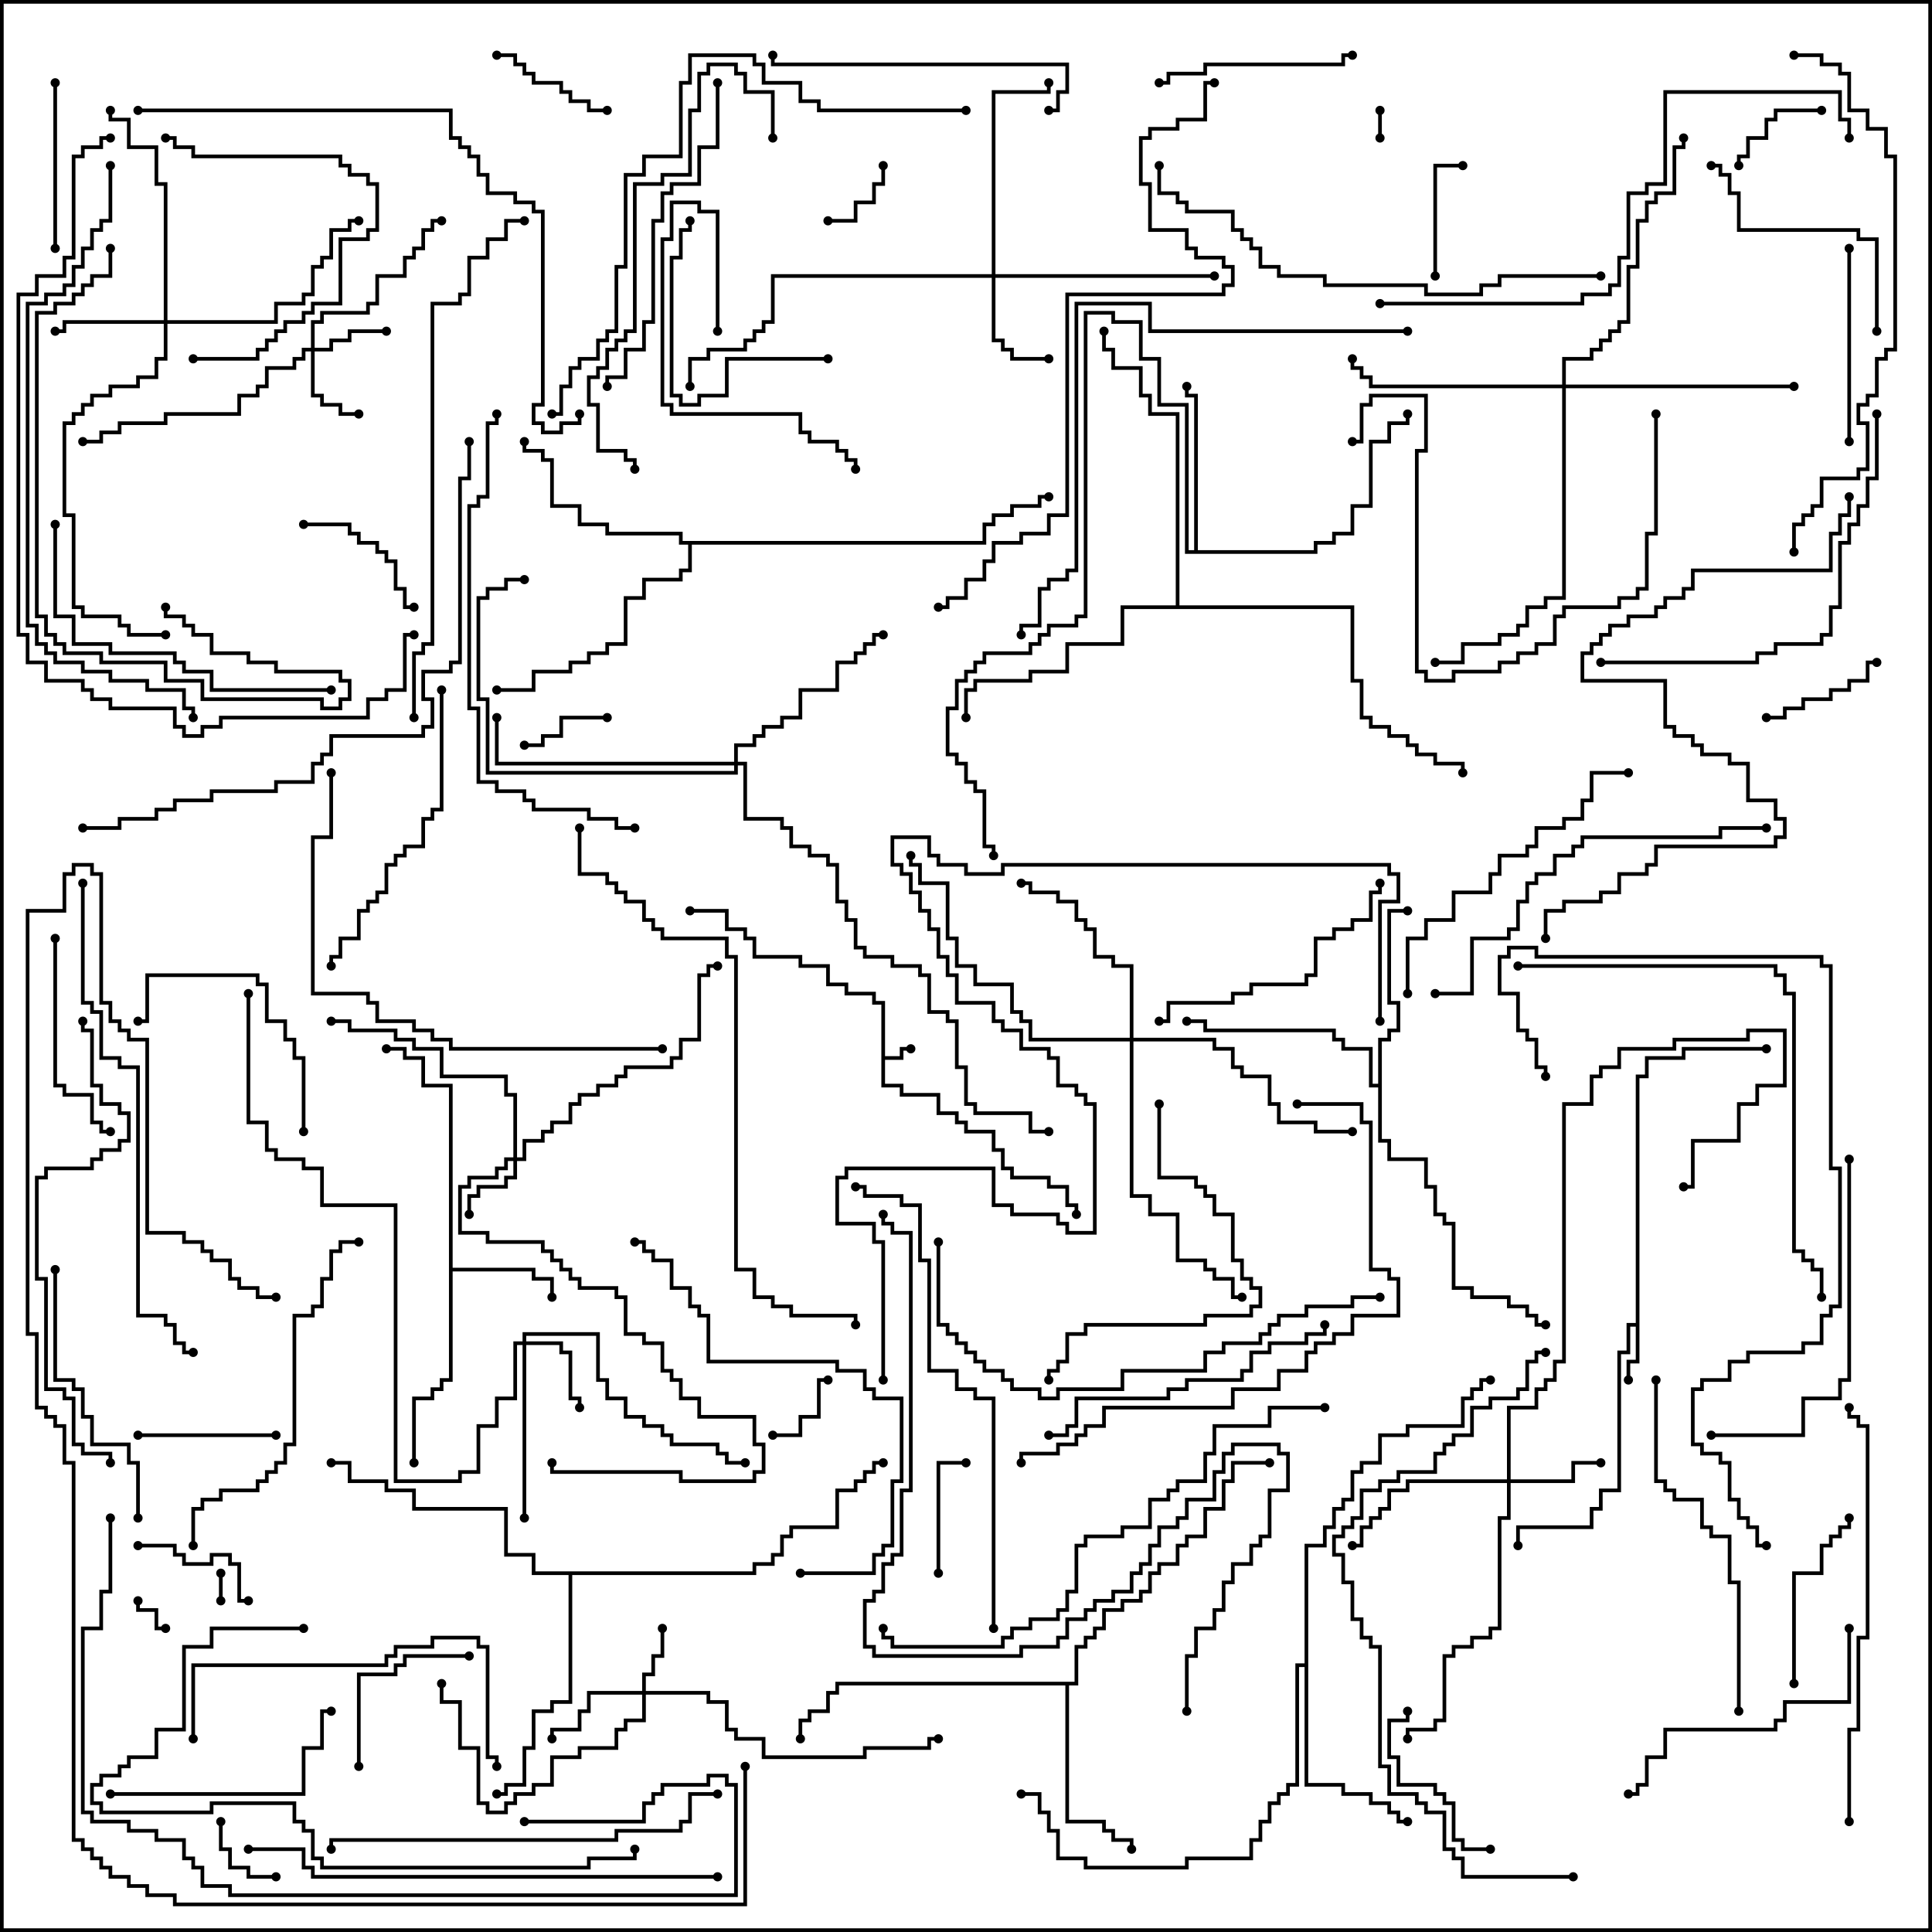 <svg version="1.1" width="105" height="105" xmlns="http://www.w3.org/2000/svg"><path d="M47.9,54.6L47.4,54.6L47.4,54.1L45.9,54.1L45.9,53.6L44.9,53.6L44.9,52.6L43.4,52.6L43.4,52.1L40.9,52.1L40.9,51.1L40.4,51.1L40.4,50.6L39.4,50.6L39.4,49.6L37.5,49.6L37.5,49.4L39.6,49.4L39.6,50.4L40.6,50.4L40.6,50.9L41.1,50.9L41.1,51.9L43.6,51.9L43.6,52.4L45.1,52.4L45.1,53.4L46.1,53.4L46.1,53.9L47.6,53.9L47.6,54.4L48.1,54.4L48.1,57.4L48.9,57.4L48.9,56.9L49.5,56.9L49.5,57.1L49.1,57.1L49.1,57.6L48.1,57.6L48.1,58.9L49.1,58.9L49.1,59.4L51.1,59.4L51.1,60.4L52.1,60.4L52.1,60.9L52.6,60.9L52.6,61.4L54.1,61.4L54.1,62.4L54.6,62.4L54.6,63.4L55.1,63.4L55.1,63.9L57.1,63.9L57.1,64.4L58.1,64.4L58.1,65.4L58.6,65.4L58.6,66L58.4,66L58.4,65.6L57.9,65.6L57.9,64.6L56.9,64.6L56.9,64.1L54.9,64.1L54.9,63.6L54.4,63.6L54.4,62.6L53.9,62.6L53.9,61.6L52.4,61.6L52.4,61.1L51.9,61.1L51.9,60.6L50.9,60.6L50.9,59.6L48.9,59.6L48.9,59.1L47.9,59.1z" stroke="none"/><path d="M88.9,71.9L88.9,58.4L89.4,58.4L89.4,57.4L91.4,57.4L91.4,56.9L96,56.9L96,57.1L91.6,57.1L91.6,57.6L89.6,57.6L89.6,58.6L89.1,58.6L89.1,74.1L88.6,74.1L88.6,75L88.4,75L88.4,73.9L88.9,73.9L88.9,72.1L88.6,72.1L88.6,73.6L88.1,73.6L88.1,81.1L87.1,81.1L87.1,82.1L86.6,82.1L86.6,83.1L82.6,83.1L82.6,84L82.4,84L82.4,82.9L86.4,82.9L86.4,81.9L86.9,81.9L86.9,80.9L87.9,80.9L87.9,73.4L88.4,73.4L88.4,71.9z" stroke="none"/><path d="M24.4,59.1L22.9,59.1L22.9,57.6L21.9,57.6L21.9,57.1L21,57.1L21,56.9L22.1,56.9L22.1,57.4L23.1,57.4L23.1,58.9L24.6,58.9L24.6,68.9L29.1,68.9L29.1,69.4L30.1,69.4L30.1,70.5L29.9,70.5L29.9,69.6L28.9,69.6L28.9,69.1L24.6,69.1L24.6,75.1L24.1,75.1L24.1,75.6L23.6,75.6L23.6,76.1L22.6,76.1L22.6,79.5L22.4,79.5L22.4,75.9L23.4,75.9L23.4,75.4L23.9,75.4L23.9,74.9L24.4,74.9z" stroke="none"/><path d="M64.9,29.9L64.9,21.6L64.4,21.6L64.4,21L64.6,21L64.6,21.4L65.1,21.4L65.1,29.9L71.4,29.9L71.4,29.4L72.4,29.4L72.4,28.9L73.4,28.9L73.4,27.4L74.4,27.4L74.4,23.9L75.4,23.9L75.4,22.9L76.4,22.9L76.4,22.5L76.6,22.5L76.6,23.1L75.6,23.1L75.6,24.1L74.6,24.1L74.6,27.6L73.6,27.6L73.6,29.1L72.6,29.1L72.6,29.6L71.6,29.6L71.6,30.1L64.4,30.1L64.4,22.1L62.9,22.1L62.9,19.6L61.9,19.6L61.9,17.6L60.4,17.6L60.4,17.1L59.1,17.1L59.1,33.6L58.6,33.6L58.6,34.1L57.1,34.1L57.1,34.6L56.6,34.6L56.6,35.1L56.1,35.1L56.1,35.6L53.6,35.6L53.6,36.1L53.1,36.1L53.1,36.6L52.6,36.6L52.6,37.1L52.1,37.1L52.1,38.6L51.6,38.6L51.6,40.9L52.1,40.9L52.1,41.4L52.6,41.4L52.6,42.4L53.1,42.4L53.1,42.9L53.6,42.9L53.6,45.9L54.1,45.9L54.1,46.5L53.9,46.5L53.9,46.1L53.4,46.1L53.4,43.1L52.9,43.1L52.9,42.6L52.4,42.6L52.4,41.6L51.9,41.6L51.9,41.1L51.4,41.1L51.4,38.4L51.9,38.4L51.9,36.9L52.4,36.9L52.4,36.4L52.9,36.4L52.9,35.9L53.4,35.9L53.4,35.4L55.9,35.4L55.9,34.9L56.4,34.9L56.4,34.4L56.9,34.4L56.9,33.9L58.4,33.9L58.4,33.4L58.9,33.4L58.9,16.9L60.6,16.9L60.6,17.4L62.1,17.4L62.1,19.4L63.1,19.4L63.1,21.9L64.6,21.9L64.6,29.9z" stroke="none"/><path d="M74.9,58.9L74.9,56.4L75.4,56.4L75.4,55.9L75.9,55.9L75.9,54.6L75.4,54.6L75.4,49.4L76.5,49.4L76.5,49.6L75.6,49.6L75.6,54.4L76.1,54.4L76.1,56.1L75.6,56.1L75.6,56.6L75.1,56.6L75.1,61.9L75.6,61.9L75.6,62.9L77.6,62.9L77.6,64.4L78.1,64.4L78.1,65.9L78.6,65.9L78.6,66.4L79.1,66.4L79.1,69.9L80.1,69.9L80.1,70.4L82.1,70.4L82.1,70.9L83.1,70.9L83.1,71.4L83.6,71.4L83.6,71.9L84,71.9L84,72.1L83.4,72.1L83.4,71.6L82.9,71.6L82.9,71.1L81.9,71.1L81.9,70.6L79.9,70.6L79.9,70.1L78.9,70.1L78.9,66.6L78.4,66.6L78.4,66.1L77.9,66.1L77.9,64.6L77.4,64.6L77.4,63.1L75.4,63.1L75.4,62.1L74.9,62.1L74.9,59.1L74.4,59.1L74.4,57.1L72.9,57.1L72.9,56.6L72.4,56.6L72.4,56.1L65.4,56.1L65.4,55.6L64.5,55.6L64.5,55.4L65.6,55.4L65.6,55.9L72.6,55.9L72.6,56.4L73.1,56.4L73.1,56.9L74.6,56.9L74.6,58.9z" stroke="none"/><path d="M58.4,91.4L58.4,89.4L58.9,89.4L58.9,88.9L59.4,88.9L59.4,88.4L59.9,88.4L59.9,87.4L60.9,87.4L60.9,86.9L61.9,86.9L61.9,86.4L62.4,86.4L62.4,85.4L62.9,85.4L62.9,84.9L63.9,84.9L63.9,83.9L64.4,83.9L64.4,83.4L65.4,83.4L65.4,81.9L66.4,81.9L66.4,80.4L66.9,80.4L66.9,79.4L69,79.4L69,79.6L67.1,79.6L67.1,80.6L66.6,80.6L66.6,82.1L65.6,82.1L65.6,83.6L64.6,83.6L64.6,84.1L64.1,84.1L64.1,85.1L63.1,85.1L63.1,85.6L62.6,85.6L62.6,86.6L62.1,86.6L62.1,87.1L61.1,87.1L61.1,87.6L60.1,87.6L60.1,88.6L59.6,88.6L59.6,89.1L59.1,89.1L59.1,89.6L58.6,89.6L58.6,91.6L58.1,91.6L58.1,98.9L60.1,98.9L60.1,99.4L60.6,99.4L60.6,99.9L61.6,99.9L61.6,100.5L61.4,100.5L61.4,100.1L60.4,100.1L60.4,99.6L59.9,99.6L59.9,99.1L57.9,99.1L57.9,91.6L45.6,91.6L45.6,92.1L45.1,92.1L45.1,93.1L44.1,93.1L44.1,93.6L43.6,93.6L43.6,94.5L43.4,94.5L43.4,93.4L43.9,93.4L43.9,92.9L44.9,92.9L44.9,91.9L45.4,91.9L45.4,91.4z" stroke="none"/><path d="M70.9,90.4L70.9,83.9L71.9,83.9L71.9,82.9L72.4,82.9L72.4,81.9L72.9,81.9L72.9,81.4L73.4,81.4L73.4,79.9L73.9,79.9L73.9,79.4L74.9,79.4L74.9,77.9L76.4,77.9L76.4,77.4L79.4,77.4L79.4,75.9L79.9,75.9L79.9,75.4L80.4,75.4L80.4,74.9L81,74.9L81,75.1L80.6,75.1L80.6,75.6L80.1,75.6L80.1,76.1L79.6,76.1L79.6,77.6L76.6,77.6L76.6,78.1L75.1,78.1L75.1,79.6L74.1,79.6L74.1,80.1L73.6,80.1L73.6,81.6L73.1,81.6L73.1,82.1L72.6,82.1L72.6,83.1L72.1,83.1L72.1,84.1L71.1,84.1L71.1,96.9L73.1,96.9L73.1,97.4L74.6,97.4L74.6,97.9L75.6,97.9L75.6,98.4L76.1,98.4L76.1,98.9L76.5,98.9L76.5,99.1L75.9,99.1L75.9,98.6L75.4,98.6L75.4,98.1L74.4,98.1L74.4,97.6L72.9,97.6L72.9,97.1L70.9,97.1L70.9,90.6L70.6,90.6L70.6,97.1L70.1,97.1L70.1,97.6L69.6,97.6L69.6,98.1L69.1,98.1L69.1,99.1L68.6,99.1L68.6,100.1L68.1,100.1L68.1,101.1L64.6,101.1L64.6,101.6L58.9,101.6L58.9,101.1L57.4,101.1L57.4,99.6L56.9,99.6L56.9,98.6L56.4,98.6L56.4,97.6L55.5,97.6L55.5,97.4L56.6,97.4L56.6,98.4L57.1,98.4L57.1,99.4L57.6,99.4L57.6,100.9L59.1,100.9L59.1,101.4L64.4,101.4L64.4,100.9L67.9,100.9L67.9,99.9L68.4,99.9L68.4,98.9L68.9,98.9L68.9,97.9L69.4,97.9L69.4,97.4L69.9,97.4L69.9,96.9L70.4,96.9L70.4,90.4z" stroke="none"/><path d="M53.4,29.4L53.4,28.4L53.9,28.4L53.9,27.9L54.9,27.9L54.9,27.4L56.4,27.4L56.4,26.9L57,26.9L57,27.1L56.6,27.1L56.6,27.6L55.1,27.6L55.1,28.1L54.1,28.1L54.1,28.6L53.6,28.6L53.6,29.6L37.6,29.6L37.6,31.1L37.1,31.1L37.1,31.6L35.1,31.6L35.1,32.6L34.1,32.6L34.1,35.1L33.1,35.1L33.1,35.6L32.1,35.6L32.1,36.1L31.1,36.1L31.1,36.6L29.1,36.6L29.1,37.6L27,37.6L27,37.4L28.9,37.4L28.9,36.4L30.9,36.4L30.9,35.9L31.9,35.9L31.9,35.4L32.9,35.4L32.9,34.9L33.9,34.9L33.9,32.4L34.9,32.4L34.9,31.4L36.9,31.4L36.9,30.9L37.4,30.9L37.4,29.6L36.9,29.6L36.9,29.1L32.9,29.1L32.9,28.6L31.4,28.6L31.4,27.6L29.9,27.6L29.9,25.1L29.4,25.1L29.4,24.6L28.4,24.6L28.4,24L28.6,24L28.6,24.4L29.6,24.4L29.6,24.9L30.1,24.9L30.1,27.4L31.6,27.4L31.6,28.4L33.1,28.4L33.1,28.9L37.1,28.9L37.1,29.4z" stroke="none"/><path d="M40.9,85.4L40.9,84.9L41.9,84.9L41.9,84.4L42.4,84.4L42.4,83.4L42.9,83.4L42.9,82.9L45.4,82.9L45.4,80.9L46.4,80.9L46.4,80.4L46.9,80.4L46.9,79.9L47.4,79.9L47.4,79.4L48,79.4L48,79.6L47.6,79.6L47.6,80.1L47.1,80.1L47.1,80.6L46.6,80.6L46.6,81.1L45.6,81.1L45.6,83.1L43.1,83.1L43.1,83.6L42.6,83.6L42.6,84.6L42.1,84.6L42.1,85.1L41.1,85.1L41.1,85.6L31.1,85.6L31.1,92.6L30.1,92.6L30.1,93.1L29.1,93.1L29.1,95.1L28.6,95.1L28.6,97.1L27.6,97.1L27.6,97.6L27,97.6L27,97.4L27.4,97.4L27.4,96.9L28.4,96.9L28.4,94.9L28.9,94.9L28.9,92.9L29.9,92.9L29.9,92.4L30.9,92.4L30.9,85.6L28.9,85.6L28.9,84.6L27.4,84.6L27.4,82.1L22.4,82.1L22.4,81.1L20.9,81.1L20.9,80.6L18.9,80.6L18.9,79.6L18,79.6L18,79.4L19.1,79.4L19.1,80.4L21.1,80.4L21.1,80.9L22.6,80.9L22.6,81.9L27.6,81.9L27.6,84.4L29.1,84.4L29.1,85.4z" stroke="none"/><path d="M63.9,32.9L63.9,22.6L62.4,22.6L62.4,21.6L61.9,21.6L61.9,20.1L60.4,20.1L60.4,19.1L59.9,19.1L59.9,18L60.1,18L60.1,18.9L60.6,18.9L60.6,19.9L62.1,19.9L62.1,21.4L62.6,21.4L62.6,22.4L64.1,22.4L64.1,32.9L73.6,32.9L73.6,36.9L74.1,36.9L74.1,38.9L74.6,38.9L74.6,39.4L75.6,39.4L75.6,39.9L76.6,39.9L76.6,40.4L77.1,40.4L77.1,40.9L78.1,40.9L78.1,41.4L79.6,41.4L79.6,42L79.4,42L79.4,41.6L77.9,41.6L77.9,41.1L76.9,41.1L76.9,40.6L76.4,40.6L76.4,40.1L75.4,40.1L75.4,39.6L74.4,39.6L74.4,39.1L73.9,39.1L73.9,37.1L73.4,37.1L73.4,33.1L61.1,33.1L61.1,35.1L58.1,35.1L58.1,36.6L56.1,36.6L56.1,37.1L53.1,37.1L53.1,37.6L52.6,37.6L52.6,39L52.4,39L52.4,37.4L52.9,37.4L52.9,36.9L55.9,36.9L55.9,36.4L57.9,36.4L57.9,34.9L60.9,34.9L60.9,32.9z" stroke="none"/><path d="M34.9,91.9L34.9,90.9L35.4,90.9L35.4,89.9L35.9,89.9L35.9,88.5L36.1,88.5L36.1,90.1L35.6,90.1L35.6,91.1L35.1,91.1L35.1,91.9L38.6,91.9L38.6,92.4L39.6,92.4L39.6,93.9L40.1,93.9L40.1,94.4L41.6,94.4L41.6,95.4L46.9,95.4L46.9,94.9L50.4,94.9L50.4,94.4L51,94.4L51,94.6L50.6,94.6L50.6,95.1L47.1,95.1L47.1,95.6L41.4,95.6L41.4,94.6L39.9,94.6L39.9,94.1L39.4,94.1L39.4,92.6L38.4,92.6L38.4,92.1L35.1,92.1L35.1,93.6L34.1,93.6L34.1,94.1L33.6,94.1L33.6,95.1L31.6,95.1L31.6,95.6L30.1,95.6L30.1,97.1L29.1,97.1L29.1,97.6L28.1,97.6L28.1,98.1L27.6,98.1L27.6,98.6L26.4,98.6L26.4,98.1L25.9,98.1L25.9,95.1L24.9,95.1L24.9,92.6L23.9,92.6L23.9,91.5L24.1,91.5L24.1,92.4L25.1,92.4L25.1,94.9L26.1,94.9L26.1,97.9L26.6,97.9L26.6,98.4L27.4,98.4L27.4,97.9L27.9,97.9L27.9,97.4L28.9,97.4L28.9,96.9L29.9,96.9L29.9,95.4L31.4,95.4L31.4,94.9L33.4,94.9L33.4,93.9L33.9,93.9L33.9,93.4L34.9,93.4L34.9,92.1L32.1,92.1L32.1,93.1L31.6,93.1L31.6,94.1L30.1,94.1L30.1,94.5L29.9,94.5L29.9,93.9L31.4,93.9L31.4,92.9L31.9,92.9L31.9,91.9z" stroke="none"/><path d="M27.9,62.9L27.9,59.6L27.4,59.6L27.4,58.6L23.9,58.6L23.9,57.1L22.4,57.1L22.4,56.6L21.4,56.6L21.4,56.1L18.9,56.1L18.9,55.6L18,55.6L18,55.4L19.1,55.4L19.1,55.9L21.6,55.9L21.6,56.4L22.6,56.4L22.6,56.9L24.1,56.9L24.1,58.4L27.6,58.4L27.6,59.4L28.1,59.4L28.1,62.9L28.4,62.9L28.4,61.9L29.4,61.9L29.4,61.4L29.9,61.4L29.9,60.9L30.9,60.9L30.9,59.9L31.4,59.9L31.4,59.4L32.4,59.4L32.4,58.9L33.4,58.9L33.4,58.4L33.9,58.4L33.9,57.9L36.4,57.9L36.4,57.4L36.9,57.4L36.9,56.4L37.9,56.4L37.9,52.9L38.4,52.9L38.4,52.4L39,52.4L39,52.6L38.6,52.6L38.6,53.1L38.1,53.1L38.1,56.6L37.1,56.6L37.1,57.6L36.6,57.6L36.6,58.1L34.1,58.1L34.1,58.6L33.6,58.6L33.6,59.1L32.6,59.1L32.6,59.6L31.6,59.6L31.6,60.1L31.1,60.1L31.1,61.1L30.1,61.1L30.1,61.6L29.6,61.6L29.6,62.1L28.6,62.1L28.6,63.1L28.1,63.1L28.1,64.1L27.6,64.1L27.6,64.6L26.1,64.6L26.1,65.1L25.6,65.1L25.6,66L25.4,66L25.4,64.9L25.9,64.9L25.9,64.4L27.4,64.4L27.4,63.9L27.9,63.9L27.9,63.1L27.6,63.1L27.6,63.6L27.1,63.6L27.1,64.1L25.6,64.1L25.6,64.6L25.1,64.6L25.1,66.9L26.6,66.9L26.6,67.4L29.6,67.4L29.6,67.9L30.1,67.9L30.1,68.4L30.6,68.4L30.6,68.9L31.1,68.9L31.1,69.4L31.6,69.4L31.6,69.9L33.6,69.9L33.6,70.4L34.1,70.4L34.1,72.4L35.1,72.4L35.1,72.9L36.1,72.9L36.1,74.4L36.6,74.4L36.6,74.9L37.1,74.9L37.1,75.9L38.1,75.9L38.1,76.9L41.1,76.9L41.1,78.4L41.6,78.4L41.6,80.1L41.1,80.1L41.1,80.6L36.9,80.6L36.9,80.1L29.9,80.1L29.9,79.5L30.1,79.5L30.1,79.9L37.1,79.9L37.1,80.4L40.9,80.4L40.9,79.9L41.4,79.9L41.4,78.6L40.9,78.6L40.9,77.1L37.9,77.1L37.9,76.1L36.9,76.1L36.9,75.1L36.4,75.1L36.4,74.6L35.9,74.6L35.9,73.1L34.9,73.1L34.9,72.6L33.9,72.6L33.9,70.6L33.4,70.6L33.4,70.1L31.4,70.1L31.4,69.6L30.9,69.6L30.9,69.1L30.4,69.1L30.4,68.6L29.9,68.6L29.9,68.1L29.4,68.1L29.4,67.6L26.4,67.6L26.4,67.1L24.9,67.1L24.9,64.4L25.4,64.4L25.4,63.9L26.9,63.9L26.9,63.4L27.4,63.4L27.4,62.9z" stroke="none"/><path d="M16.9,18.9L16.9,17.4L17.4,17.4L17.4,16.9L19.9,16.9L19.9,16.4L20.4,16.4L20.4,14.9L21.9,14.9L21.9,13.9L22.4,13.9L22.4,13.4L22.9,13.4L22.9,12.4L23.4,12.4L23.4,11.9L24,11.9L24,12.1L23.6,12.1L23.6,12.6L23.1,12.6L23.1,13.6L22.6,13.6L22.6,14.1L22.1,14.1L22.1,15.1L20.6,15.1L20.6,16.6L20.1,16.6L20.1,17.1L17.6,17.1L17.6,17.6L17.1,17.6L17.1,18.9L17.9,18.9L17.9,18.4L18.9,18.4L18.9,17.9L21,17.9L21,18.1L19.1,18.1L19.1,18.6L18.1,18.6L18.1,19.1L17.1,19.1L17.1,21.4L17.6,21.4L17.6,21.9L18.6,21.9L18.6,22.4L19.5,22.4L19.5,22.6L18.4,22.6L18.4,22.1L17.4,22.1L17.4,21.6L16.9,21.6L16.9,19.1L16.6,19.1L16.6,19.6L16.1,19.6L16.1,20.1L14.6,20.1L14.6,21.1L14.1,21.1L14.1,21.6L13.1,21.6L13.1,22.6L9.1,22.6L9.1,23.1L6.6,23.1L6.6,23.6L5.6,23.6L5.6,24.1L4.5,24.1L4.5,23.9L5.4,23.9L5.4,23.4L6.4,23.4L6.4,22.9L8.9,22.9L8.9,22.4L12.9,22.4L12.9,21.4L13.9,21.4L13.9,20.9L14.4,20.9L14.4,19.9L15.9,19.9L15.9,19.4L16.4,19.4L16.4,18.9z" stroke="none"/><path d="M28.4,72.9L28.4,72.4L32.6,72.4L32.6,74.9L33.1,74.9L33.1,75.9L34.1,75.9L34.1,76.9L35.1,76.9L35.1,77.4L36.1,77.4L36.1,77.9L36.6,77.9L36.6,78.4L39.1,78.4L39.1,78.9L39.6,78.9L39.6,79.4L40.5,79.4L40.5,79.6L39.4,79.6L39.4,79.1L38.9,79.1L38.9,78.6L36.4,78.6L36.4,78.1L35.9,78.1L35.9,77.6L34.9,77.6L34.9,77.1L33.9,77.1L33.9,76.1L32.9,76.1L32.9,75.1L32.4,75.1L32.4,72.6L28.6,72.6L28.6,72.9L30.6,72.9L30.6,73.4L31.1,73.4L31.1,75.9L31.6,75.9L31.6,76.5L31.4,76.5L31.4,76.1L30.9,76.1L30.9,73.6L30.4,73.6L30.4,73.1L28.6,73.1L28.6,82.5L28.4,82.5L28.4,73.1L28.1,73.1L28.1,76.1L27.1,76.1L27.1,77.6L26.1,77.6L26.1,80.1L25.1,80.1L25.1,80.6L21.4,80.6L21.4,65.6L17.4,65.6L17.4,63.6L16.4,63.6L16.4,63.1L14.9,63.1L14.9,62.6L14.4,62.6L14.4,61.1L13.4,61.1L13.4,54L13.6,54L13.6,60.9L14.6,60.9L14.6,62.4L15.1,62.4L15.1,62.9L16.6,62.9L16.6,63.4L17.6,63.4L17.6,65.4L21.6,65.4L21.6,80.4L24.9,80.4L24.9,79.9L25.9,79.9L25.9,77.4L26.9,77.4L26.9,75.9L27.9,75.9L27.9,72.9z" stroke="none"/><path d="M81.9,80.4L81.9,76.4L83.4,76.4L83.4,75.4L83.9,75.4L83.9,74.9L84.4,74.9L84.4,73.9L84.9,73.9L84.9,59.9L86.4,59.9L86.4,58.4L86.9,58.4L86.9,57.9L87.9,57.9L87.9,56.9L90.9,56.9L90.9,56.4L94.9,56.4L94.9,55.9L97.1,55.9L97.1,59.1L95.6,59.1L95.6,60.1L94.6,60.1L94.6,62.1L92.1,62.1L92.1,64.6L91.5,64.6L91.5,64.4L91.9,64.4L91.9,61.9L94.4,61.9L94.4,59.9L95.4,59.9L95.4,58.9L96.9,58.9L96.9,56.1L95.1,56.1L95.1,56.6L91.1,56.6L91.1,57.1L88.1,57.1L88.1,58.1L87.1,58.1L87.1,58.6L86.6,58.6L86.6,60.1L85.1,60.1L85.1,74.1L84.6,74.1L84.6,75.1L84.1,75.1L84.1,75.6L83.6,75.6L83.6,76.6L82.1,76.6L82.1,80.4L85.4,80.4L85.4,79.4L87,79.4L87,79.6L85.6,79.6L85.6,80.6L82.1,80.6L82.1,82.6L81.6,82.6L81.6,88.6L81.1,88.6L81.1,89.1L80.1,89.1L80.1,89.6L79.1,89.6L79.1,90.1L78.6,90.1L78.6,93.6L78.1,93.6L78.1,94.1L76.6,94.1L76.6,94.5L76.4,94.5L76.4,93.9L77.9,93.9L77.9,93.4L78.4,93.4L78.4,89.9L78.9,89.9L78.9,89.4L79.9,89.4L79.9,88.9L80.9,88.9L80.9,88.4L81.4,88.4L81.4,82.4L81.9,82.4L81.9,80.6L76.6,80.6L76.6,81.1L75.6,81.1L75.6,82.1L75.1,82.1L75.1,82.6L74.6,82.6L74.6,83.1L74.1,83.1L74.1,84.1L73.5,84.1L73.5,83.9L73.9,83.9L73.9,82.9L74.4,82.9L74.4,82.4L74.9,82.4L74.9,81.9L75.4,81.9L75.4,80.9L76.4,80.9L76.4,80.4z" stroke="none"/><path d="M53.9,14.9L53.9,4.9L56.9,4.9L56.9,4.5L57.1,4.5L57.1,5.1L54.1,5.1L54.1,14.9L66,14.9L66,15.1L54.1,15.1L54.1,18.4L54.6,18.4L54.6,18.9L55.1,18.9L55.1,19.4L57,19.4L57,19.6L54.9,19.6L54.9,19.1L54.4,19.1L54.4,18.6L53.9,18.6L53.9,15.1L42.1,15.1L42.1,17.6L41.6,17.6L41.6,18.1L41.1,18.1L41.1,18.6L40.6,18.6L40.6,19.1L38.6,19.1L38.6,19.6L37.6,19.6L37.6,21L37.4,21L37.4,19.4L38.4,19.4L38.4,18.9L40.4,18.9L40.4,18.4L40.9,18.4L40.9,17.9L41.4,17.9L41.4,17.4L41.9,17.4L41.9,14.9z" stroke="none"/><path d="M8.9,17.4L8.9,10.1L8.4,10.1L8.4,8.1L6.9,8.1L6.9,6.6L5.9,6.6L5.9,6L6.1,6L6.1,6.4L7.1,6.4L7.1,7.9L8.6,7.9L8.6,9.9L9.1,9.9L9.1,17.4L14.9,17.4L14.9,16.4L16.4,16.4L16.4,15.9L16.9,15.9L16.9,14.4L17.4,14.4L17.4,13.9L17.9,13.9L17.9,12.4L18.9,12.4L18.9,11.9L19.5,11.9L19.5,12.1L19.1,12.1L19.1,12.6L18.1,12.6L18.1,14.1L17.6,14.1L17.6,14.6L17.1,14.6L17.1,16.1L16.6,16.1L16.6,16.6L15.1,16.6L15.1,17.6L9.1,17.6L9.1,19.6L8.6,19.6L8.6,20.6L7.6,20.6L7.6,21.1L6.1,21.1L6.1,21.6L5.1,21.6L5.1,22.1L4.6,22.1L4.6,22.6L4.1,22.6L4.1,23.1L3.6,23.1L3.6,27.9L4.1,27.9L4.1,32.9L4.6,32.9L4.6,33.4L6.6,33.4L6.6,33.9L7.1,33.9L7.1,34.4L9,34.4L9,34.6L6.9,34.6L6.9,34.1L6.4,34.1L6.4,33.6L4.4,33.6L4.4,33.1L3.9,33.1L3.9,28.1L3.4,28.1L3.4,22.9L3.9,22.9L3.9,22.4L4.4,22.4L4.4,21.9L4.9,21.9L4.9,21.4L5.9,21.4L5.9,20.9L7.4,20.9L7.4,20.4L8.4,20.4L8.4,19.4L8.9,19.4L8.9,17.6L3.6,17.6L3.6,18.1L3,18.1L3,17.9L3.4,17.9L3.4,17.4z" stroke="none"/><path d="M61.4,56.4L61.4,52.6L60.4,52.6L60.4,52.1L59.4,52.1L59.4,50.6L58.9,50.6L58.9,50.1L58.4,50.1L58.4,49.1L57.4,49.1L57.4,48.6L55.9,48.6L55.9,48.1L55.5,48.1L55.5,47.9L56.1,47.9L56.1,48.4L57.6,48.4L57.6,48.9L58.6,48.9L58.6,49.9L59.1,49.9L59.1,50.4L59.6,50.4L59.6,51.9L60.6,51.9L60.6,52.4L61.6,52.4L61.6,56.4L66.1,56.4L66.1,56.9L67.1,56.9L67.1,57.9L67.6,57.9L67.6,58.4L69.1,58.4L69.1,59.9L69.6,59.9L69.6,60.9L71.6,60.9L71.6,61.4L73.5,61.4L73.5,61.6L71.4,61.6L71.4,61.1L69.4,61.1L69.4,60.1L68.9,60.1L68.9,58.6L67.4,58.6L67.4,58.1L66.9,58.1L66.9,57.1L65.9,57.1L65.9,56.6L61.6,56.6L61.6,64.9L62.6,64.9L62.6,65.9L64.1,65.9L64.1,68.4L65.6,68.4L65.6,68.9L66.1,68.9L66.1,69.4L67.1,69.4L67.1,70.4L67.5,70.4L67.5,70.6L66.9,70.6L66.9,69.6L65.9,69.6L65.9,69.1L65.4,69.1L65.4,68.6L63.9,68.6L63.9,66.1L62.4,66.1L62.4,65.1L61.4,65.1L61.4,56.6L55.9,56.6L55.9,55.6L55.4,55.6L55.4,55.1L54.9,55.1L54.9,53.6L52.9,53.6L52.9,52.6L51.9,52.6L51.9,51.1L51.4,51.1L51.4,48.1L49.9,48.1L49.9,47.1L49.4,47.1L49.4,46.5L49.6,46.5L49.6,46.9L50.1,46.9L50.1,47.9L51.6,47.9L51.6,50.9L52.1,50.9L52.1,52.4L53.1,52.4L53.1,53.4L55.1,53.4L55.1,54.9L55.6,54.9L55.6,55.4L56.1,55.4L56.1,56.4z" stroke="none"/><path d="M39.9,41.4L39.9,40.4L40.9,40.4L40.9,39.9L41.4,39.9L41.4,39.4L42.4,39.4L42.4,38.9L43.4,38.9L43.4,37.4L45.4,37.4L45.4,35.9L46.4,35.9L46.4,35.4L46.9,35.4L46.9,34.9L47.4,34.9L47.4,34.4L48,34.4L48,34.6L47.6,34.6L47.6,35.1L47.1,35.1L47.1,35.6L46.6,35.6L46.6,36.1L45.6,36.1L45.6,37.6L43.6,37.6L43.6,39.1L42.6,39.1L42.6,39.6L41.6,39.6L41.6,40.1L41.1,40.1L41.1,40.6L40.1,40.6L40.1,41.4L40.6,41.4L40.6,44.4L42.6,44.4L42.6,44.9L43.1,44.9L43.1,45.9L44.1,45.9L44.1,46.4L45.1,46.4L45.1,46.9L45.6,46.9L45.6,48.9L46.1,48.9L46.1,49.9L46.6,49.9L46.6,51.4L47.1,51.4L47.1,51.9L48.6,51.9L48.6,52.4L50.1,52.4L50.1,52.9L50.6,52.9L50.6,54.9L51.6,54.9L51.6,55.4L52.1,55.4L52.1,57.9L52.6,57.9L52.6,59.9L53.1,59.9L53.1,60.4L56.1,60.4L56.1,61.4L57,61.4L57,61.6L55.9,61.6L55.9,60.6L52.9,60.6L52.9,60.1L52.4,60.1L52.4,58.1L51.9,58.1L51.9,55.6L51.4,55.6L51.4,55.1L50.4,55.1L50.4,53.1L49.9,53.1L49.9,52.6L48.4,52.6L48.4,52.1L46.9,52.1L46.9,51.6L46.4,51.6L46.4,50.1L45.9,50.1L45.9,49.1L45.4,49.1L45.4,47.1L44.9,47.1L44.9,46.6L43.9,46.6L43.9,46.1L42.9,46.1L42.9,45.1L42.4,45.1L42.4,44.6L40.4,44.6L40.4,41.6L40.1,41.6L40.1,42.1L26.4,42.1L26.4,38.1L25.9,38.1L25.9,32.4L26.4,32.4L26.4,31.9L27.4,31.9L27.4,31.4L28.5,31.4L28.5,31.6L27.6,31.6L27.6,32.1L26.6,32.1L26.6,32.6L26.1,32.6L26.1,37.9L26.6,37.9L26.6,41.9L39.9,41.9L39.9,41.6L26.9,41.6L26.9,39L27.1,39L27.1,41.4z" stroke="none"/><path d="M84.9,20.9L84.9,19.4L86.4,19.4L86.4,18.9L86.9,18.9L86.9,18.4L87.4,18.4L87.4,17.9L87.9,17.9L87.9,17.4L88.4,17.4L88.4,14.4L88.9,14.4L88.9,11.9L89.4,11.9L89.4,10.9L89.9,10.9L89.9,10.4L90.9,10.4L90.9,7.9L91.4,7.9L91.4,7.5L91.6,7.5L91.6,8.1L91.1,8.1L91.1,10.6L90.1,10.6L90.1,11.1L89.6,11.1L89.6,12.1L89.1,12.1L89.1,14.6L88.6,14.6L88.6,17.6L88.1,17.6L88.1,18.1L87.6,18.1L87.6,18.6L87.1,18.6L87.1,19.1L86.6,19.1L86.6,19.6L85.1,19.6L85.1,20.9L97.5,20.9L97.5,21.1L85.1,21.1L85.1,32.6L84.1,32.6L84.1,33.1L83.1,33.1L83.1,34.1L82.6,34.1L82.6,34.6L81.6,34.6L81.6,35.1L79.6,35.1L79.6,36.1L78,36.1L78,35.9L79.4,35.9L79.4,34.9L81.4,34.9L81.4,34.4L82.4,34.4L82.4,33.9L82.9,33.9L82.9,32.9L83.9,32.9L83.9,32.4L84.9,32.4L84.9,21.1L74.4,21.1L74.4,20.6L73.9,20.6L73.9,20.1L73.4,20.1L73.4,19.5L73.6,19.5L73.6,19.9L74.1,19.9L74.1,20.4L74.6,20.4L74.6,20.9z" stroke="none"/><path d="M11.9,85.5L12.1,85.5L12.1,87L11.9,87z" stroke="none"/><path d="M75.1,7.5L74.9,7.5L74.9,6L75.1,6z" stroke="none"/><path d="M9,88.4L9,88.6L8.4,88.6L8.4,87.6L7.4,87.6L7.4,87L7.6,87L7.6,87.4L8.6,87.4L8.6,88.4z" stroke="none"/><path d="M45,12.1L45,11.9L46.4,11.9L46.4,10.9L47.4,10.9L47.4,9.9L47.9,9.9L47.9,9L48.1,9L48.1,10.1L47.6,10.1L47.6,11.1L46.6,11.1L46.6,12.1z" stroke="none"/><path d="M45,74.9L45,75.1L44.6,75.1L44.6,77.1L43.6,77.1L43.6,78.1L42,78.1L42,77.9L43.4,77.9L43.4,76.9L44.4,76.9L44.4,74.9z" stroke="none"/><path d="M15,101.9L15,102.1L13.4,102.1L13.4,101.6L12.4,101.6L12.4,100.6L11.9,100.6L11.9,99L12.1,99L12.1,100.4L12.6,100.4L12.6,101.4L13.6,101.4L13.6,101.9z" stroke="none"/><path d="M33,38.9L33,39.1L30.6,39.1L30.6,40.1L29.6,40.1L29.6,40.6L28.5,40.6L28.5,40.4L29.4,40.4L29.4,39.9L30.4,39.9L30.4,38.9z" stroke="none"/><path d="M99,5.9L99,6.1L96.6,6.1L96.6,6.6L96.1,6.6L96.1,7.6L95.1,7.6L95.1,8.6L94.6,8.6L94.6,9L94.4,9L94.4,8.4L94.9,8.4L94.9,7.4L95.9,7.4L95.9,6.4L96.4,6.4L96.4,5.9z" stroke="none"/><path d="M51.1,85.5L50.9,85.5L50.9,79.4L52.5,79.4L52.5,79.6L51.1,79.6z" stroke="none"/><path d="M78.1,15L77.9,15L77.9,8.9L79.5,8.9L79.5,9.1L78.1,9.1z" stroke="none"/><path d="M96,39.1L96,38.9L96.9,38.9L96.9,38.4L97.9,38.4L97.9,37.9L99.4,37.9L99.4,37.4L100.4,37.4L100.4,36.9L101.4,36.9L101.4,35.9L102,35.9L102,36.1L101.6,36.1L101.6,37.1L100.6,37.1L100.6,37.6L99.6,37.6L99.6,38.1L98.1,38.1L98.1,38.6L97.1,38.6L97.1,39.1z" stroke="none"/><path d="M7.5,84.1L7.5,83.9L9.6,83.9L9.6,84.4L10.1,84.4L10.1,84.9L11.4,84.9L11.4,84.4L12.6,84.4L12.6,84.9L13.1,84.9L13.1,86.9L13.5,86.9L13.5,87.1L12.9,87.1L12.9,85.1L12.4,85.1L12.4,84.6L11.6,84.6L11.6,85.1L9.9,85.1L9.9,84.6L9.4,84.6L9.4,84.1z" stroke="none"/><path d="M27,3.1L27,2.9L28.1,2.9L28.1,3.4L28.6,3.4L28.6,3.9L29.1,3.9L29.1,4.4L30.6,4.4L30.6,4.9L31.1,4.9L31.1,5.4L32.1,5.4L32.1,5.9L33,5.9L33,6.1L31.9,6.1L31.9,5.6L30.9,5.6L30.9,5.1L30.4,5.1L30.4,4.6L28.9,4.6L28.9,4.1L28.4,4.1L28.4,3.6L27.9,3.6L27.9,3.1z" stroke="none"/><path d="M15,77.9L15,78.1L7.5,78.1L7.5,77.9z" stroke="none"/><path d="M16.5,28.6L16.5,28.4L19.1,28.4L19.1,28.9L19.6,28.9L19.6,29.4L20.6,29.4L20.6,29.9L21.1,29.9L21.1,30.4L21.6,30.4L21.6,31.9L22.1,31.9L22.1,32.9L22.5,32.9L22.5,33.1L21.9,33.1L21.9,32.1L21.4,32.1L21.4,30.6L20.9,30.6L20.9,30.1L20.4,30.1L20.4,29.6L19.4,29.6L19.4,29.1L18.9,29.1L18.9,28.6z" stroke="none"/><path d="M19.6,96L19.4,96L19.4,90.9L21.4,90.9L21.4,90.4L21.9,90.4L21.9,89.9L25.5,89.9L25.5,90.1L22.1,90.1L22.1,90.6L21.6,90.6L21.6,91.1L19.6,91.1z" stroke="none"/><path d="M81,100.4L81,100.6L79.4,100.6L79.4,100.1L78.9,100.1L78.9,98.1L78.4,98.1L78.4,97.6L77.9,97.6L77.9,97.1L75.9,97.1L75.9,95.6L75.4,95.6L75.4,93.4L76.4,93.4L76.4,93L76.6,93L76.6,93.6L75.6,93.6L75.6,95.4L76.1,95.4L76.1,96.9L78.1,96.9L78.1,97.4L78.6,97.4L78.6,97.9L79.1,97.9L79.1,99.9L79.6,99.9L79.6,100.4z" stroke="none"/><path d="M2.9,4.5L3.1,4.5L3.1,13.5L2.9,13.5z" stroke="none"/><path d="M97.6,91.5L97.4,91.5L97.4,85.4L98.9,85.4L98.9,83.9L99.4,83.9L99.4,83.4L99.9,83.4L99.9,82.9L100.4,82.9L100.4,82.5L100.6,82.5L100.6,83.1L100.1,83.1L100.1,83.6L99.6,83.6L99.6,84.1L99.1,84.1L99.1,85.6L97.6,85.6z" stroke="none"/><path d="M100.4,13.5L100.6,13.5L100.6,24L100.4,24z" stroke="none"/><path d="M45,19.4L45,19.6L39.6,19.6L39.6,21.6L38.1,21.6L38.1,22.1L36.9,22.1L36.9,21.6L36.4,21.6L36.4,13.9L36.9,13.9L36.9,12.4L37.4,12.4L37.4,12L37.6,12L37.6,12.6L37.1,12.6L37.1,14.1L36.6,14.1L36.6,21.4L37.1,21.4L37.1,21.9L37.9,21.9L37.9,21.4L39.4,21.4L39.4,19.4z" stroke="none"/><path d="M39.1,18L38.9,18L38.9,11.6L37.9,11.6L37.9,11.1L36.6,11.1L36.6,13.1L36.1,13.1L36.1,21.9L36.6,21.9L36.6,22.4L43.6,22.4L43.6,23.4L44.1,23.4L44.1,23.9L45.6,23.9L45.6,24.4L46.1,24.4L46.1,24.9L46.6,24.9L46.6,25.5L46.4,25.5L46.4,25.1L45.9,25.1L45.9,24.6L45.4,24.6L45.4,24.1L43.9,24.1L43.9,23.6L43.4,23.6L43.4,22.6L36.4,22.6L36.4,22.1L35.9,22.1L35.9,12.9L36.4,12.9L36.4,10.9L38.1,10.9L38.1,11.4L39.1,11.4z" stroke="none"/><path d="M63,4.6L63,4.4L63.4,4.4L63.4,3.9L65.4,3.9L65.4,3.4L72.9,3.4L72.9,2.9L73.5,2.9L73.5,3.1L73.1,3.1L73.1,3.6L65.6,3.6L65.6,4.1L63.6,4.1L63.6,4.6z" stroke="none"/><path d="M16.6,61.5L16.4,61.5L16.4,57.6L15.9,57.6L15.9,56.6L15.4,56.6L15.4,55.6L14.4,55.6L14.4,53.6L13.9,53.6L13.9,53.1L8.1,53.1L8.1,55.6L7.5,55.6L7.5,55.4L7.9,55.4L7.9,52.9L14.1,52.9L14.1,53.4L14.6,53.4L14.6,55.4L15.6,55.4L15.6,56.4L16.1,56.4L16.1,57.4L16.6,57.4z" stroke="none"/><path d="M2.9,51L3.1,51L3.1,58.9L3.6,58.9L3.6,59.4L5.1,59.4L5.1,60.9L5.6,60.9L5.6,61.4L6,61.4L6,61.6L5.4,61.6L5.4,61.1L4.9,61.1L4.9,59.6L3.4,59.6L3.4,59.1L2.9,59.1z" stroke="none"/><path d="M10.5,19.6L10.5,19.4L13.9,19.4L13.9,18.9L14.4,18.9L14.4,18.4L14.9,18.4L14.9,17.9L15.4,17.9L15.4,17.4L16.4,17.4L16.4,16.9L16.9,16.9L16.9,16.4L18.4,16.4L18.4,12.9L19.9,12.9L19.9,12.4L20.4,12.4L20.4,10.1L19.9,10.1L19.9,9.6L18.9,9.6L18.9,9.1L18.4,9.1L18.4,8.6L10.4,8.6L10.4,8.1L9.4,8.1L9.4,7.6L9,7.6L9,7.4L9.6,7.4L9.6,7.9L10.6,7.9L10.6,8.4L18.6,8.4L18.6,8.9L19.1,8.9L19.1,9.4L20.1,9.4L20.1,9.9L20.6,9.9L20.6,12.6L20.1,12.6L20.1,13.1L18.6,13.1L18.6,16.6L17.1,16.6L17.1,17.1L16.6,17.1L16.6,17.6L15.6,17.6L15.6,18.1L15.1,18.1L15.1,18.6L14.6,18.6L14.6,19.1L14.1,19.1L14.1,19.6z" stroke="none"/><path d="M102.1,18L101.9,18L101.9,13.1L100.9,13.1L100.9,12.6L94.4,12.6L94.4,10.6L93.9,10.6L93.9,9.6L93.4,9.6L93.4,9.1L93,9.1L93,8.9L93.6,8.9L93.6,9.4L94.1,9.4L94.1,10.4L94.6,10.4L94.6,12.4L101.1,12.4L101.1,12.9L102.1,12.9z" stroke="none"/><path d="M6,97.6L6,97.4L16.4,97.4L16.4,94.9L17.4,94.9L17.4,92.9L18,92.9L18,93.1L17.6,93.1L17.6,95.1L16.6,95.1L16.6,97.6z" stroke="none"/><path d="M63,55.6L63,55.4L63.4,55.4L63.4,54.4L66.9,54.4L66.9,53.9L67.9,53.9L67.9,53.4L70.9,53.4L70.9,52.9L71.4,52.9L71.4,50.9L72.4,50.9L72.4,50.4L73.4,50.4L73.4,49.9L74.4,49.9L74.4,48.4L74.9,48.4L74.9,48L75.1,48L75.1,48.6L74.6,48.6L74.6,50.1L73.6,50.1L73.6,50.6L72.6,50.6L72.6,51.1L71.6,51.1L71.6,53.1L71.1,53.1L71.1,53.6L68.1,53.6L68.1,54.1L67.1,54.1L67.1,54.6L63.6,54.6L63.6,55.6z" stroke="none"/><path d="M2.9,69L3.1,69L3.1,74.9L4.1,74.9L4.1,75.4L4.6,75.4L4.6,76.9L5.1,76.9L5.1,78.4L7.1,78.4L7.1,79.4L7.6,79.4L7.6,82.5L7.4,82.5L7.4,79.6L6.9,79.6L6.9,78.6L4.9,78.6L4.9,77.1L4.4,77.1L4.4,75.6L3.9,75.6L3.9,75.1L2.9,75.1z" stroke="none"/><path d="M100.4,88.5L100.6,88.5L100.6,92.6L97.1,92.6L97.1,93.6L96.6,93.6L96.6,94.1L90.6,94.1L90.6,95.6L89.6,95.6L89.6,97.1L89.1,97.1L89.1,97.6L88.5,97.6L88.5,97.4L88.9,97.4L88.9,96.9L89.4,96.9L89.4,95.4L90.4,95.4L90.4,93.9L96.4,93.9L96.4,93.4L96.9,93.4L96.9,92.4L100.4,92.4z" stroke="none"/><path d="M57,6.1L57,5.9L57.4,5.9L57.4,4.9L57.9,4.9L57.9,3.6L41.9,3.6L41.9,3L42.1,3L42.1,3.4L58.1,3.4L58.1,5.1L57.6,5.1L57.6,6.1z" stroke="none"/><path d="M62.9,60L63.1,60L63.1,63.9L65.1,63.9L65.1,64.4L65.6,64.4L65.6,64.9L66.1,64.9L66.1,65.9L67.1,65.9L67.1,68.4L67.6,68.4L67.6,69.4L68.1,69.4L68.1,69.9L68.6,69.9L68.6,71.1L68.1,71.1L68.1,71.6L65.6,71.6L65.6,72.1L59.1,72.1L59.1,72.6L58.1,72.6L58.1,74.1L57.6,74.1L57.6,74.6L57.1,74.6L57.1,75L56.9,75L56.9,74.4L57.4,74.4L57.4,73.9L57.9,73.9L57.9,72.4L58.9,72.4L58.9,71.9L65.4,71.9L65.4,71.4L67.9,71.4L67.9,70.9L68.4,70.9L68.4,70.1L67.9,70.1L67.9,69.6L67.4,69.6L67.4,68.6L66.9,68.6L66.9,66.1L65.9,66.1L65.9,65.1L65.4,65.1L65.4,64.6L64.9,64.6L64.9,64.1L62.9,64.1z" stroke="none"/><path d="M23.9,37.5L24.1,37.5L24.1,44.1L23.6,44.1L23.6,44.6L23.1,44.6L23.1,46.1L22.1,46.1L22.1,46.6L21.6,46.6L21.6,47.1L21.1,47.1L21.1,48.6L20.6,48.6L20.6,49.1L20.1,49.1L20.1,49.6L19.6,49.6L19.6,51.1L18.6,51.1L18.6,52.1L18.1,52.1L18.1,52.5L17.9,52.5L17.9,51.9L18.4,51.9L18.4,50.9L19.4,50.9L19.4,49.4L19.9,49.4L19.9,48.9L20.4,48.9L20.4,48.4L20.9,48.4L20.9,46.9L21.4,46.9L21.4,46.4L21.9,46.4L21.9,45.9L22.9,45.9L22.9,44.4L23.4,44.4L23.4,43.9L23.9,43.9z" stroke="none"/><path d="M71.9,72L72.1,72L72.1,72.6L71.1,72.6L71.1,73.1L69.1,73.1L69.1,73.6L68.1,73.6L68.1,74.6L67.6,74.6L67.6,75.1L64.6,75.1L64.6,75.6L63.6,75.6L63.6,76.1L58.6,76.1L58.6,77.6L58.1,77.6L58.1,78.1L57,78.1L57,77.9L57.9,77.9L57.9,77.4L58.4,77.4L58.4,75.9L63.4,75.9L63.4,75.4L64.4,75.4L64.4,74.9L67.4,74.9L67.4,74.4L67.9,74.4L67.9,73.4L68.9,73.4L68.9,72.9L70.9,72.9L70.9,72.4L71.9,72.4z" stroke="none"/><path d="M89.9,22.5L90.1,22.5L90.1,29.1L89.6,29.1L89.6,32.1L89.1,32.1L89.1,32.6L88.1,32.6L88.1,33.1L85.1,33.1L85.1,33.6L84.6,33.6L84.6,35.1L83.6,35.1L83.6,35.6L82.6,35.6L82.6,36.1L81.6,36.1L81.6,36.6L79.1,36.6L79.1,37.1L77.4,37.1L77.4,36.6L76.9,36.6L76.9,24.4L77.4,24.4L77.4,21.6L74.6,21.6L74.6,22.1L74.1,22.1L74.1,24.1L73.5,24.1L73.5,23.9L73.9,23.9L73.9,21.9L74.4,21.9L74.4,21.4L77.6,21.4L77.6,24.6L77.1,24.6L77.1,36.4L77.6,36.4L77.6,36.9L78.9,36.9L78.9,36.4L81.4,36.4L81.4,35.9L82.4,35.9L82.4,35.4L83.4,35.4L83.4,34.9L84.4,34.9L84.4,33.4L84.9,33.4L84.9,32.9L87.9,32.9L87.9,32.4L88.9,32.4L88.9,31.9L89.4,31.9L89.4,28.9L89.9,28.9z" stroke="none"/><path d="M10.6,94.5L10.4,94.5L10.4,90.4L20.9,90.4L20.9,89.9L21.4,89.9L21.4,89.4L23.4,89.4L23.4,88.9L26.1,88.9L26.1,89.4L26.6,89.4L26.6,95.4L27.1,95.4L27.1,96L26.9,96L26.9,95.6L26.4,95.6L26.4,89.6L25.9,89.6L25.9,89.1L23.6,89.1L23.6,89.6L21.6,89.6L21.6,90.1L21.1,90.1L21.1,90.6L10.6,90.6z" stroke="none"/><path d="M100.4,63L100.6,63L100.6,75.1L100.1,75.1L100.1,76.1L98.1,76.1L98.1,78.1L93,78.1L93,77.9L97.9,77.9L97.9,75.9L99.9,75.9L99.9,74.9L100.4,74.9z" stroke="none"/><path d="M76.6,54L76.4,54L76.4,50.9L77.4,50.9L77.4,49.9L78.9,49.9L78.9,48.4L80.9,48.4L80.9,47.4L81.4,47.4L81.4,46.4L82.9,46.4L82.9,45.9L83.4,45.9L83.4,44.9L84.9,44.9L84.9,44.4L85.9,44.4L85.9,43.4L86.4,43.4L86.4,41.9L88.5,41.9L88.5,42.1L86.6,42.1L86.6,43.6L86.1,43.6L86.1,44.6L85.1,44.6L85.1,45.1L83.6,45.1L83.6,46.1L83.1,46.1L83.1,46.6L81.6,46.6L81.6,47.6L81.1,47.6L81.1,48.6L79.1,48.6L79.1,50.1L77.6,50.1L77.6,51.1L76.6,51.1z" stroke="none"/><path d="M18,37.4L18,37.6L11.4,37.6L11.4,36.6L9.9,36.6L9.9,36.1L9.4,36.1L9.4,35.6L5.9,35.6L5.9,35.1L3.9,35.1L3.9,33.6L2.9,33.6L2.9,28.5L3.1,28.5L3.1,33.4L4.1,33.4L4.1,34.9L6.1,34.9L6.1,35.4L9.6,35.4L9.6,35.9L10.1,35.9L10.1,36.4L11.6,36.4L11.6,37.4z" stroke="none"/><path d="M38.9,4.5L39.1,4.5L39.1,8.1L38.1,8.1L38.1,10.1L36.6,10.1L36.6,10.6L36.1,10.6L36.1,12.1L35.6,12.1L35.6,17.6L35.1,17.6L35.1,19.1L34.1,19.1L34.1,20.6L33.1,20.6L33.1,21L32.9,21L32.9,20.4L33.9,20.4L33.9,18.9L34.9,18.9L34.9,17.4L35.4,17.4L35.4,11.9L35.9,11.9L35.9,10.4L36.4,10.4L36.4,9.9L37.9,9.9L37.9,7.9L38.9,7.9z" stroke="none"/><path d="M94.6,93L94.4,93L94.4,86.1L93.9,86.1L93.9,83.6L92.9,83.6L92.9,83.1L92.4,83.1L92.4,81.6L90.9,81.6L90.9,81.1L90.4,81.1L90.4,80.6L89.9,80.6L89.9,75L90.1,75L90.1,80.4L90.6,80.4L90.6,80.9L91.1,80.9L91.1,81.4L92.6,81.4L92.6,82.9L93.1,82.9L93.1,83.4L94.1,83.4L94.1,85.9L94.6,85.9z" stroke="none"/><path d="M10.6,84L10.4,84L10.4,81.9L10.9,81.9L10.9,81.4L11.9,81.4L11.9,80.9L13.9,80.9L13.9,80.4L14.4,80.4L14.4,79.9L14.9,79.9L14.9,79.4L15.4,79.4L15.4,78.4L15.9,78.4L15.9,71.4L16.9,71.4L16.9,70.9L17.4,70.9L17.4,69.4L17.9,69.4L17.9,67.9L18.4,67.9L18.4,67.4L19.5,67.4L19.5,67.6L18.6,67.6L18.6,68.1L18.1,68.1L18.1,69.6L17.6,69.6L17.6,71.1L17.1,71.1L17.1,71.6L16.1,71.6L16.1,78.6L15.6,78.6L15.6,79.6L15.1,79.6L15.1,80.1L14.6,80.1L14.6,80.6L14.1,80.6L14.1,81.1L12.1,81.1L12.1,81.6L11.1,81.6L11.1,82.1L10.6,82.1z" stroke="none"/><path d="M42.1,7.5L41.9,7.5L41.9,5.1L40.4,5.1L40.4,4.1L39.9,4.1L39.9,3.6L38.6,3.6L38.6,4.1L38.1,4.1L38.1,6.1L37.6,6.1L37.6,9.6L36.1,9.6L36.1,10.1L34.6,10.1L34.6,18.1L34.1,18.1L34.1,18.6L33.6,18.6L33.6,19.1L33.1,19.1L33.1,20.1L32.6,20.1L32.6,20.6L32.1,20.6L32.1,21.9L32.6,21.9L32.6,24.4L34.1,24.4L34.1,24.9L34.6,24.9L34.6,25.5L34.4,25.5L34.4,25.1L33.9,25.1L33.9,24.6L32.4,24.6L32.4,22.1L31.9,22.1L31.9,20.4L32.4,20.4L32.4,19.9L32.9,19.9L32.9,18.9L33.4,18.9L33.4,18.4L33.9,18.4L33.9,17.9L34.4,17.9L34.4,9.9L35.9,9.9L35.9,9.4L37.4,9.4L37.4,5.9L37.9,5.9L37.9,3.9L38.4,3.9L38.4,3.4L40.1,3.4L40.1,3.9L40.6,3.9L40.6,4.9L42.1,4.9z" stroke="none"/><path d="M5.9,13.5L6.1,13.5L6.1,15.1L5.1,15.1L5.1,15.6L4.6,15.6L4.6,16.1L4.1,16.1L4.1,16.6L3.1,16.6L3.1,17.1L2.1,17.1L2.1,33.4L2.6,33.4L2.6,34.4L3.1,34.4L3.1,34.9L3.6,34.9L3.6,35.4L5.6,35.4L5.6,35.9L9.1,35.9L9.1,36.9L11.1,36.9L11.1,37.9L17.6,37.9L17.6,38.4L18.4,38.4L18.4,37.9L18.9,37.9L18.9,37.1L18.4,37.1L18.4,36.6L14.9,36.6L14.9,36.1L13.4,36.1L13.4,35.6L11.4,35.6L11.4,34.6L10.4,34.6L10.4,34.1L9.9,34.1L9.9,33.6L8.9,33.6L8.9,33L9.1,33L9.1,33.4L10.1,33.4L10.1,33.9L10.6,33.9L10.6,34.4L11.6,34.4L11.6,35.4L13.6,35.4L13.6,35.9L15.1,35.9L15.1,36.4L18.6,36.4L18.6,36.9L19.1,36.9L19.1,38.1L18.6,38.1L18.6,38.6L17.4,38.6L17.4,38.1L10.9,38.1L10.9,37.1L8.9,37.1L8.9,36.1L5.4,36.1L5.4,35.6L3.4,35.6L3.4,35.1L2.9,35.1L2.9,34.6L2.4,34.6L2.4,33.6L1.9,33.6L1.9,16.9L2.9,16.9L2.9,16.4L3.9,16.4L3.9,15.9L4.4,15.9L4.4,15.4L4.9,15.4L4.9,14.9L5.9,14.9z" stroke="none"/><path d="M96,44.9L96,45.1L93.6,45.1L93.6,45.6L86.1,45.6L86.1,46.1L85.6,46.1L85.6,46.6L84.6,46.6L84.6,47.6L83.6,47.6L83.6,48.1L83.1,48.1L83.1,49.1L82.6,49.1L82.6,50.6L82.1,50.6L82.1,51.1L80.1,51.1L80.1,54.1L78,54.1L78,53.9L79.9,53.9L79.9,50.9L81.9,50.9L81.9,50.4L82.4,50.4L82.4,48.9L82.9,48.9L82.9,47.9L83.4,47.9L83.4,47.4L84.4,47.4L84.4,46.4L85.4,46.4L85.4,45.9L85.9,45.9L85.9,45.4L93.4,45.4L93.4,44.9z" stroke="none"/><path d="M43.5,85.6L43.5,85.4L47.4,85.4L47.4,84.4L47.9,84.4L47.9,83.9L48.4,83.9L48.4,80.4L48.9,80.4L48.9,76.1L47.4,76.1L47.4,75.6L46.9,75.6L46.9,74.6L45.4,74.6L45.4,74.1L38.4,74.1L38.4,71.6L37.9,71.6L37.9,71.1L37.4,71.1L37.4,70.1L36.4,70.1L36.4,68.6L35.4,68.6L35.4,68.1L34.9,68.1L34.9,67.6L34.5,67.6L34.5,67.4L35.1,67.4L35.1,67.9L35.6,67.9L35.6,68.4L36.6,68.4L36.6,69.9L37.6,69.9L37.6,70.9L38.1,70.9L38.1,71.4L38.6,71.4L38.6,73.9L45.6,73.9L45.6,74.4L47.1,74.4L47.1,75.4L47.6,75.4L47.6,75.9L49.1,75.9L49.1,80.6L48.6,80.6L48.6,84.1L48.1,84.1L48.1,84.6L47.6,84.6L47.6,85.6z" stroke="none"/><path d="M87,36.1L87,35.9L95.4,35.9L95.4,35.4L96.4,35.4L96.4,34.9L98.9,34.9L98.9,34.4L99.4,34.4L99.4,32.9L99.9,32.9L99.9,29.4L100.4,29.4L100.4,28.4L100.9,28.4L100.9,27.4L101.4,27.4L101.4,25.9L101.9,25.9L101.9,22.5L102.1,22.5L102.1,26.1L101.6,26.1L101.6,27.6L101.1,27.6L101.1,28.6L100.6,28.6L100.6,29.6L100.1,29.6L100.1,33.1L99.6,33.1L99.6,34.6L99.1,34.6L99.1,35.1L96.6,35.1L96.6,35.6L95.6,35.6L95.6,36.1z" stroke="none"/><path d="M39,97.4L39,97.6L37.6,97.6L37.6,99.1L37.1,99.1L37.1,99.6L33.6,99.6L33.6,100.1L18.1,100.1L18.1,100.5L17.9,100.5L17.9,99.9L33.4,99.9L33.4,99.4L36.9,99.4L36.9,98.9L37.4,98.9L37.4,97.4z" stroke="none"/><path d="M16.5,88.4L16.5,88.6L11.6,88.6L11.6,89.6L10.1,89.6L10.1,94.1L8.6,94.1L8.6,95.6L7.1,95.6L7.1,96.1L6.6,96.1L6.6,96.6L5.6,96.6L5.6,97.1L5.1,97.1L5.1,97.9L5.6,97.9L5.6,98.4L11.4,98.4L11.4,97.9L16.1,97.9L16.1,98.9L16.6,98.9L16.6,99.4L17.1,99.4L17.1,100.9L17.6,100.9L17.6,101.4L31.9,101.4L31.9,100.9L34.4,100.9L34.4,100.5L34.6,100.5L34.6,101.1L32.1,101.1L32.1,101.6L17.4,101.6L17.4,101.1L16.9,101.1L16.9,99.6L16.4,99.6L16.4,99.1L15.9,99.1L15.9,98.1L11.6,98.1L11.6,98.6L5.4,98.6L5.4,98.1L4.9,98.1L4.9,96.9L5.4,96.9L5.4,96.4L6.4,96.4L6.4,95.9L6.9,95.9L6.9,95.4L8.4,95.4L8.4,93.9L9.9,93.9L9.9,89.4L11.4,89.4L11.4,88.4z" stroke="none"/><path d="M100.6,99L100.4,99L100.4,93.9L100.9,93.9L100.9,88.9L101.4,88.9L101.4,77.6L100.9,77.6L100.9,77.1L100.4,77.1L100.4,76.5L100.6,76.5L100.6,76.9L101.1,76.9L101.1,77.4L101.6,77.4L101.6,89.1L101.1,89.1L101.1,94.1L100.6,94.1z" stroke="none"/><path d="M36,56.9L36,57.1L24.4,57.1L24.4,56.6L23.4,56.6L23.4,56.1L22.4,56.1L22.4,55.6L20.4,55.6L20.4,54.6L19.9,54.6L19.9,54.1L16.9,54.1L16.9,45.4L17.9,45.4L17.9,42L18.1,42L18.1,45.6L17.1,45.6L17.1,53.9L20.1,53.9L20.1,54.4L20.6,54.4L20.6,55.4L22.6,55.4L22.6,55.9L23.6,55.9L23.6,56.4L24.6,56.4L24.6,56.9z" stroke="none"/><path d="M34.5,44.9L34.5,45.1L33.4,45.1L33.4,44.6L31.9,44.6L31.9,44.1L28.9,44.1L28.9,43.6L28.4,43.6L28.4,43.1L26.9,43.1L26.9,42.6L25.9,42.6L25.9,38.6L25.4,38.6L25.4,27.4L25.9,27.4L25.9,26.9L26.4,26.9L26.4,22.9L26.9,22.9L26.9,22.5L27.1,22.5L27.1,23.1L26.6,23.1L26.6,27.1L26.1,27.1L26.1,27.6L25.6,27.6L25.6,38.4L26.1,38.4L26.1,42.4L27.1,42.4L27.1,42.9L28.6,42.9L28.6,43.4L29.1,43.4L29.1,43.9L32.1,43.9L32.1,44.4L33.6,44.4L33.6,44.9z" stroke="none"/><path d="M6.1,79.5L5.9,79.5L5.9,79.1L4.4,79.1L4.4,78.6L3.9,78.6L3.9,76.1L3.4,76.1L3.4,75.6L2.4,75.6L2.4,69.6L1.9,69.6L1.9,63.9L2.4,63.9L2.4,63.4L4.9,63.4L4.9,62.9L5.4,62.9L5.4,62.4L6.4,62.4L6.4,61.9L6.9,61.9L6.9,60.6L6.4,60.6L6.4,60.1L5.4,60.1L5.4,59.1L4.9,59.1L4.9,56.1L4.4,56.1L4.4,55.5L4.6,55.5L4.6,55.9L5.1,55.9L5.1,58.9L5.6,58.9L5.6,59.9L6.6,59.9L6.6,60.4L7.1,60.4L7.1,62.1L6.6,62.1L6.6,62.6L5.6,62.6L5.6,63.1L5.1,63.1L5.1,63.6L2.6,63.6L2.6,64.1L2.1,64.1L2.1,69.4L2.6,69.4L2.6,75.4L3.6,75.4L3.6,75.9L4.1,75.9L4.1,78.4L4.6,78.4L4.6,78.9L6.1,78.9z" stroke="none"/><path d="M50.9,67.5L51.1,67.5L51.1,71.9L51.6,71.9L51.6,72.4L52.1,72.4L52.1,72.9L52.6,72.9L52.6,73.4L53.1,73.4L53.1,73.9L53.6,73.9L53.6,74.4L54.6,74.4L54.6,74.9L55.1,74.9L55.1,75.4L56.6,75.4L56.6,75.9L57.4,75.9L57.4,75.4L60.9,75.4L60.9,74.4L65.4,74.4L65.4,73.4L66.4,73.4L66.4,72.9L68.4,72.9L68.4,72.4L68.9,72.4L68.9,71.9L69.4,71.9L69.4,71.4L70.9,71.4L70.9,70.9L73.4,70.9L73.4,70.4L75,70.4L75,70.6L73.6,70.6L73.6,71.1L71.1,71.1L71.1,71.6L69.6,71.6L69.6,72.1L69.1,72.1L69.1,72.6L68.6,72.6L68.6,73.1L66.6,73.1L66.6,73.6L65.6,73.6L65.6,74.6L61.1,74.6L61.1,75.6L57.6,75.6L57.6,76.1L56.4,76.1L56.4,75.6L54.9,75.6L54.9,75.1L54.4,75.1L54.4,74.6L53.4,74.6L53.4,74.1L52.9,74.1L52.9,73.6L52.4,73.6L52.4,73.1L51.9,73.1L51.9,72.6L51.4,72.6L51.4,72.1L50.9,72.1z" stroke="none"/><path d="M82.5,52.6L82.5,52.4L96.6,52.4L96.6,52.9L97.1,52.9L97.1,53.9L97.6,53.9L97.6,67.9L98.1,67.9L98.1,68.4L98.6,68.4L98.6,68.9L99.1,68.9L99.1,70.5L98.9,70.5L98.9,69.1L98.4,69.1L98.4,68.6L97.9,68.6L97.9,68.1L97.4,68.1L97.4,54.1L96.9,54.1L96.9,53.1L96.4,53.1L96.4,52.6z" stroke="none"/><path d="M70.5,60.1L70.5,59.9L74.1,59.9L74.1,60.9L74.6,60.9L74.6,68.9L75.6,68.9L75.6,69.4L76.1,69.4L76.1,71.6L73.6,71.6L73.6,72.6L72.6,72.6L72.6,73.1L71.6,73.1L71.6,73.6L71.1,73.6L71.1,74.6L69.6,74.6L69.6,75.6L67.1,75.6L67.1,76.6L60.1,76.6L60.1,77.6L59.1,77.6L59.1,78.1L58.6,78.1L58.6,78.6L57.6,78.6L57.6,79.1L55.6,79.1L55.6,79.5L55.4,79.5L55.4,78.9L57.4,78.9L57.4,78.4L58.4,78.4L58.4,77.9L58.9,77.9L58.9,77.4L59.9,77.4L59.9,76.4L66.9,76.4L66.9,75.4L69.4,75.4L69.4,74.4L70.9,74.4L70.9,73.4L71.4,73.4L71.4,72.9L72.4,72.9L72.4,72.4L73.4,72.4L73.4,71.4L75.9,71.4L75.9,69.6L75.4,69.6L75.4,69.1L74.4,69.1L74.4,61.1L73.9,61.1L73.9,60.1z" stroke="none"/><path d="M87,14.9L87,15.1L81.6,15.1L81.6,15.6L80.6,15.6L80.6,16.1L77.4,16.1L77.4,15.6L71.9,15.6L71.9,15.1L69.4,15.1L69.4,14.6L68.4,14.6L68.4,13.6L67.9,13.6L67.9,13.1L67.4,13.1L67.4,12.6L66.9,12.6L66.9,11.6L64.4,11.6L64.4,11.1L63.9,11.1L63.9,10.6L62.9,10.6L62.9,9L63.1,9L63.1,10.4L64.1,10.4L64.1,10.9L64.6,10.9L64.6,11.4L67.1,11.4L67.1,12.4L67.6,12.4L67.6,12.9L68.1,12.9L68.1,13.4L68.6,13.4L68.6,14.4L69.6,14.4L69.6,14.9L72.1,14.9L72.1,15.4L77.6,15.4L77.6,15.9L80.4,15.9L80.4,15.4L81.4,15.4L81.4,14.9z" stroke="none"/><path d="M54.1,88.5L53.9,88.5L53.9,76.1L52.9,76.1L52.9,75.6L51.9,75.6L51.9,74.6L50.4,74.6L50.4,68.6L49.9,68.6L49.9,65.6L48.9,65.6L48.9,65.1L46.9,65.1L46.9,64.6L46.5,64.6L46.5,64.4L47.1,64.4L47.1,64.9L49.1,64.9L49.1,65.4L50.1,65.4L50.1,68.4L50.6,68.4L50.6,74.4L52.1,74.4L52.1,75.4L53.1,75.4L53.1,75.9L54.1,75.9z" stroke="none"/><path d="M13.5,100.6L13.5,100.4L16.6,100.4L16.6,101.4L17.1,101.4L17.1,101.9L39,101.9L39,102.1L16.9,102.1L16.9,101.6L16.4,101.6L16.4,100.6z" stroke="none"/><path d="M4.4,48L4.6,48L4.6,54.4L5.1,54.4L5.1,54.9L5.6,54.9L5.6,57.4L6.6,57.4L6.6,57.9L7.6,57.9L7.6,71.4L9.1,71.4L9.1,71.9L9.6,71.9L9.6,72.9L10.1,72.9L10.1,73.4L10.5,73.4L10.5,73.6L9.9,73.6L9.9,73.1L9.4,73.1L9.4,72.1L8.9,72.1L8.9,71.6L7.4,71.6L7.4,58.1L6.4,58.1L6.4,57.6L5.4,57.6L5.4,55.1L4.9,55.1L4.9,54.6L4.4,54.6z" stroke="none"/><path d="M76.5,17.9L76.5,18.1L62.4,18.1L62.4,16.6L58.6,16.6L58.6,31.1L58.1,31.1L58.1,31.6L57.1,31.6L57.1,32.1L56.6,32.1L56.6,34.1L55.6,34.1L55.6,34.5L55.4,34.5L55.4,33.9L56.4,33.9L56.4,31.9L56.9,31.9L56.9,31.4L57.9,31.4L57.9,30.9L58.4,30.9L58.4,16.4L62.6,16.4L62.6,17.9z" stroke="none"/><path d="M72,76.4L72,76.6L69.1,76.6L69.1,77.6L66.1,77.6L66.1,79.1L65.6,79.1L65.6,80.6L64.1,80.6L64.1,81.1L63.6,81.1L63.6,81.6L62.6,81.6L62.6,83.1L61.1,83.1L61.1,83.6L59.1,83.6L59.1,84.1L58.6,84.1L58.6,86.6L58.1,86.6L58.1,87.6L57.6,87.6L57.6,88.1L56.1,88.1L56.1,88.6L55.1,88.6L55.1,89.1L54.6,89.1L54.6,89.6L48.4,89.6L48.4,89.1L47.9,89.1L47.9,88.5L48.1,88.5L48.1,88.9L48.6,88.9L48.6,89.4L54.4,89.4L54.4,88.9L54.9,88.9L54.9,88.4L55.9,88.4L55.9,87.9L57.4,87.9L57.4,87.4L57.9,87.4L57.9,86.4L58.4,86.4L58.4,83.9L58.9,83.9L58.9,83.4L60.9,83.4L60.9,82.9L62.4,82.9L62.4,81.4L63.4,81.4L63.4,80.9L63.9,80.9L63.9,80.4L65.4,80.4L65.4,78.9L65.9,78.9L65.9,77.4L68.9,77.4L68.9,76.4z" stroke="none"/><path d="M97.6,30L97.4,30L97.4,28.4L97.9,28.4L97.9,27.9L98.4,27.9L98.4,27.4L98.9,27.4L98.9,25.9L100.9,25.9L100.9,25.4L101.4,25.4L101.4,23.1L100.9,23.1L100.9,21.9L101.4,21.9L101.4,21.4L101.9,21.4L101.9,19.4L102.4,19.4L102.4,18.9L102.9,18.9L102.9,8.6L102.4,8.6L102.4,7.1L101.4,7.1L101.4,6.1L100.4,6.1L100.4,4.1L99.9,4.1L99.9,3.6L98.9,3.6L98.9,3.1L97.5,3.1L97.5,2.9L99.1,2.9L99.1,3.4L100.1,3.4L100.1,3.9L100.6,3.9L100.6,5.9L101.6,5.9L101.6,6.9L102.6,6.9L102.6,8.4L103.1,8.4L103.1,19.1L102.6,19.1L102.6,19.6L102.1,19.6L102.1,21.6L101.6,21.6L101.6,22.1L101.1,22.1L101.1,22.9L101.6,22.9L101.6,25.6L101.1,25.6L101.1,26.1L99.1,26.1L99.1,27.6L98.6,27.6L98.6,28.1L98.1,28.1L98.1,28.6L97.6,28.6z" stroke="none"/><path d="M100.6,7.5L100.4,7.5L100.4,6.6L99.9,6.6L99.9,5.1L90.6,5.1L90.6,10.1L89.6,10.1L89.6,10.6L88.6,10.6L88.6,14.1L88.1,14.1L88.1,15.6L87.6,15.6L87.6,16.1L86.1,16.1L86.1,16.6L75,16.6L75,16.4L85.9,16.4L85.9,15.9L87.4,15.9L87.4,15.4L87.9,15.4L87.9,13.9L88.4,13.9L88.4,10.4L89.4,10.4L89.4,9.9L90.4,9.9L90.4,4.9L100.1,4.9L100.1,6.4L100.6,6.4z" stroke="none"/><path d="M22.6,39L22.4,39L22.4,35.4L22.9,35.4L22.9,34.9L23.4,34.9L23.4,16.4L24.9,16.4L24.9,15.9L25.4,15.9L25.4,13.9L26.4,13.9L26.4,12.9L27.4,12.9L27.4,11.9L28.5,11.9L28.5,12.1L27.6,12.1L27.6,13.1L26.6,13.1L26.6,14.1L25.6,14.1L25.6,16.1L25.1,16.1L25.1,16.6L23.6,16.6L23.6,35.1L23.1,35.1L23.1,35.6L22.6,35.6z" stroke="none"/><path d="M52.5,5.9L52.5,6.1L44.4,6.1L44.4,5.6L43.4,5.6L43.4,4.6L41.4,4.6L41.4,3.6L40.9,3.6L40.9,3.1L37.6,3.1L37.6,4.6L37.1,4.6L37.1,8.6L35.1,8.6L35.1,9.6L34.1,9.6L34.1,14.6L33.6,14.6L33.6,18.1L33.1,18.1L33.1,18.6L32.6,18.6L32.6,19.6L31.6,19.6L31.6,20.1L31.1,20.1L31.1,21.1L30.6,21.1L30.6,22.6L30,22.6L30,22.4L30.4,22.4L30.4,20.9L30.9,20.9L30.9,19.9L31.4,19.9L31.4,19.4L32.4,19.4L32.4,18.4L32.9,18.4L32.9,17.9L33.4,17.9L33.4,14.4L33.9,14.4L33.9,9.4L34.9,9.4L34.9,8.4L36.9,8.4L36.9,4.4L37.4,4.4L37.4,2.9L41.1,2.9L41.1,3.4L41.6,3.4L41.6,4.4L43.6,4.4L43.6,5.4L44.6,5.4L44.6,5.9z" stroke="none"/><path d="M28.5,99.1L28.5,98.9L34.9,98.9L34.9,97.9L35.4,97.9L35.4,97.4L35.9,97.4L35.9,96.9L38.4,96.9L38.4,96.4L39.6,96.4L39.6,96.9L40.1,96.9L40.1,103.1L12.4,103.1L12.4,102.6L10.9,102.6L10.9,101.6L10.4,101.6L10.4,101.1L9.9,101.1L9.9,100.1L8.4,100.1L8.4,99.6L6.9,99.6L6.9,99.1L4.9,99.1L4.9,98.6L4.4,98.6L4.4,88.4L5.4,88.4L5.4,86.4L5.9,86.4L5.9,82.5L6.1,82.5L6.1,86.6L5.6,86.6L5.6,88.6L4.6,88.6L4.6,98.4L5.1,98.4L5.1,98.9L7.1,98.9L7.1,99.4L8.6,99.4L8.6,99.9L10.1,99.9L10.1,100.9L10.6,100.9L10.6,101.4L11.1,101.4L11.1,102.4L12.6,102.4L12.6,102.9L39.9,102.9L39.9,97.1L39.4,97.1L39.4,96.6L38.6,96.6L38.6,97.1L36.1,97.1L36.1,97.6L35.6,97.6L35.6,98.1L35.1,98.1L35.1,99.1z" stroke="none"/><path d="M96,83.9L96,84.1L95.4,84.1L95.4,83.1L94.9,83.1L94.9,82.6L94.4,82.6L94.4,81.6L93.9,81.6L93.9,79.6L93.4,79.6L93.4,79.1L92.4,79.1L92.4,78.6L91.9,78.6L91.9,75.4L92.4,75.4L92.4,74.9L93.9,74.9L93.9,73.9L94.9,73.9L94.9,73.4L97.9,73.4L97.9,72.9L98.9,72.9L98.9,71.4L99.4,71.4L99.4,70.9L99.9,70.9L99.9,63.6L99.4,63.6L99.4,52.6L98.9,52.6L98.9,52.1L83.4,52.1L83.4,51.6L82.1,51.6L82.1,52.1L81.6,52.1L81.6,53.9L82.6,53.9L82.6,55.9L83.1,55.9L83.1,56.4L83.6,56.4L83.6,57.9L84.1,57.9L84.1,58.5L83.9,58.5L83.9,58.1L83.4,58.1L83.4,56.6L82.9,56.6L82.9,56.1L82.4,56.1L82.4,54.1L81.4,54.1L81.4,51.9L81.9,51.9L81.9,51.4L83.6,51.4L83.6,51.9L99.1,51.9L99.1,52.4L99.6,52.4L99.6,63.4L100.1,63.4L100.1,71.1L99.6,71.1L99.6,71.6L99.1,71.6L99.1,73.1L98.1,73.1L98.1,73.6L95.1,73.6L95.1,74.1L94.1,74.1L94.1,75.1L92.6,75.1L92.6,75.6L92.1,75.6L92.1,78.4L92.6,78.4L92.6,78.9L93.6,78.9L93.6,79.4L94.1,79.4L94.1,81.4L94.6,81.4L94.6,82.4L95.1,82.4L95.1,82.9L95.6,82.9L95.6,83.9z" stroke="none"/><path d="M85.5,101.9L85.5,102.1L79.4,102.1L79.4,101.1L78.9,101.1L78.9,100.6L78.4,100.6L78.4,98.6L77.4,98.6L77.4,98.1L76.9,98.1L76.9,97.6L75.4,97.6L75.4,96.1L74.9,96.1L74.9,89.6L74.4,89.6L74.4,89.1L73.9,89.1L73.9,88.1L73.4,88.1L73.4,86.1L72.9,86.1L72.9,84.6L72.4,84.6L72.4,83.4L72.9,83.4L72.9,82.9L73.4,82.9L73.4,82.4L73.9,82.4L73.9,80.9L74.9,80.9L74.9,80.4L75.9,80.4L75.9,79.9L77.9,79.9L77.9,78.9L78.4,78.9L78.4,78.4L78.9,78.4L78.9,77.9L79.9,77.9L79.9,76.4L80.9,76.4L80.9,75.9L82.4,75.9L82.4,75.4L82.9,75.4L82.9,73.9L83.4,73.9L83.4,73.4L84,73.4L84,73.6L83.6,73.6L83.6,74.1L83.1,74.1L83.1,75.6L82.6,75.6L82.6,76.1L81.1,76.1L81.1,76.6L80.1,76.6L80.1,78.1L79.1,78.1L79.1,78.6L78.6,78.6L78.6,79.1L78.1,79.1L78.1,80.1L76.1,80.1L76.1,80.6L75.1,80.6L75.1,81.1L74.1,81.1L74.1,82.6L73.6,82.6L73.6,83.1L73.1,83.1L73.1,83.6L72.6,83.6L72.6,84.4L73.1,84.4L73.1,85.9L73.6,85.9L73.6,87.9L74.1,87.9L74.1,88.9L74.6,88.9L74.6,89.4L75.1,89.4L75.1,95.9L75.6,95.9L75.6,97.4L77.1,97.4L77.1,97.9L77.6,97.9L77.6,98.4L78.6,98.4L78.6,100.4L79.1,100.4L79.1,100.9L79.6,100.9L79.6,101.9z" stroke="none"/><path d="M7.5,6.1L7.5,5.9L24.6,5.9L24.6,7.4L25.1,7.4L25.1,7.9L25.6,7.9L25.6,8.4L26.1,8.4L26.1,9.4L26.6,9.4L26.6,10.4L28.1,10.4L28.1,10.9L29.1,10.9L29.1,11.4L29.6,11.4L29.6,22.1L29.1,22.1L29.1,22.9L29.6,22.9L29.6,23.4L30.4,23.4L30.4,22.9L31.4,22.9L31.4,22.5L31.6,22.5L31.6,23.1L30.6,23.1L30.6,23.6L29.4,23.6L29.4,23.1L28.9,23.1L28.9,21.9L29.4,21.9L29.4,11.6L28.9,11.6L28.9,11.1L27.9,11.1L27.9,10.6L26.4,10.6L26.4,9.6L25.9,9.6L25.9,8.6L25.4,8.6L25.4,8.1L24.9,8.1L24.9,7.6L24.4,7.6L24.4,6.1z" stroke="none"/><path d="M100.4,27L100.6,27L100.6,28.1L100.1,28.1L100.1,29.1L99.6,29.1L99.6,31.1L92.1,31.1L92.1,32.1L91.6,32.1L91.6,32.6L90.6,32.6L90.6,33.1L90.1,33.1L90.1,33.6L88.6,33.6L88.6,34.1L87.6,34.1L87.6,34.6L87.1,34.6L87.1,35.1L86.6,35.1L86.6,35.6L86.1,35.6L86.1,36.9L90.6,36.9L90.6,39.4L91.1,39.4L91.1,39.9L92.1,39.9L92.1,40.4L92.6,40.4L92.6,40.9L94.1,40.9L94.1,41.4L95.1,41.4L95.1,43.4L96.6,43.4L96.6,44.4L97.1,44.4L97.1,45.6L96.6,45.6L96.6,46.1L90.1,46.1L90.1,47.1L89.6,47.1L89.6,47.6L88.1,47.6L88.1,48.6L87.1,48.6L87.1,49.1L85.1,49.1L85.1,49.6L84.1,49.6L84.1,51L83.9,51L83.9,49.4L84.9,49.4L84.9,48.9L86.9,48.9L86.9,48.4L87.9,48.4L87.9,47.4L89.4,47.4L89.4,46.9L89.9,46.9L89.9,45.9L96.4,45.9L96.4,45.4L96.9,45.4L96.9,44.6L96.4,44.6L96.4,43.6L94.9,43.6L94.9,41.6L93.9,41.6L93.9,41.1L92.4,41.1L92.4,40.6L91.9,40.6L91.9,40.1L90.9,40.1L90.9,39.6L90.4,39.6L90.4,37.1L85.9,37.1L85.9,35.4L86.4,35.4L86.4,34.9L86.9,34.9L86.9,34.4L87.4,34.4L87.4,33.9L88.4,33.9L88.4,33.4L89.9,33.4L89.9,32.9L90.4,32.9L90.4,32.4L91.4,32.4L91.4,31.9L91.9,31.9L91.9,30.9L99.4,30.9L99.4,28.9L99.9,28.9L99.9,27.9L100.4,27.9z" stroke="none"/><path d="M25.4,24L25.6,24L25.6,26.1L25.1,26.1L25.1,36.1L24.6,36.1L24.6,36.6L23.1,36.6L23.1,37.9L23.6,37.9L23.6,39.6L23.1,39.6L23.1,40.1L18.1,40.1L18.1,41.1L17.6,41.1L17.6,41.6L17.1,41.6L17.1,42.6L15.1,42.6L15.1,43.1L11.6,43.1L11.6,43.6L9.6,43.6L9.6,44.1L8.6,44.1L8.6,44.6L6.6,44.6L6.6,45.1L4.5,45.1L4.5,44.9L6.4,44.9L6.4,44.4L8.4,44.4L8.4,43.9L9.4,43.9L9.4,43.4L11.4,43.4L11.4,42.9L14.9,42.9L14.9,42.4L16.9,42.4L16.9,41.4L17.4,41.4L17.4,40.9L17.9,40.9L17.9,39.9L22.9,39.9L22.9,39.4L23.4,39.4L23.4,38.1L22.9,38.1L22.9,36.4L24.4,36.4L24.4,35.9L24.9,35.9L24.9,25.9L25.4,25.9z" stroke="none"/><path d="M5.9,9L6.1,9L6.1,12.1L5.6,12.1L5.6,12.6L5.1,12.6L5.1,13.6L4.6,13.6L4.6,14.6L4.1,14.6L4.1,15.6L3.6,15.6L3.6,16.1L2.6,16.1L2.6,16.6L1.6,16.6L1.6,33.9L2.1,33.9L2.1,34.9L2.6,34.9L2.6,35.4L3.1,35.4L3.1,35.9L4.6,35.9L4.6,36.4L6.1,36.4L6.1,36.9L8.1,36.9L8.1,37.4L10.1,37.4L10.1,38.4L10.6,38.4L10.6,39L10.4,39L10.4,38.6L9.9,38.6L9.9,37.6L7.9,37.6L7.9,37.1L5.9,37.1L5.9,36.6L4.4,36.6L4.4,36.1L2.9,36.1L2.9,35.6L2.4,35.6L2.4,35.1L1.9,35.1L1.9,34.1L1.4,34.1L1.4,16.4L2.4,16.4L2.4,15.9L3.4,15.9L3.4,15.4L3.9,15.4L3.9,14.4L4.4,14.4L4.4,13.4L4.9,13.4L4.9,12.4L5.4,12.4L5.4,11.9L5.9,11.9z" stroke="none"/><path d="M31.4,45L31.6,45L31.6,47.4L33.1,47.4L33.1,47.9L33.6,47.9L33.6,48.4L34.1,48.4L34.1,48.9L35.1,48.9L35.1,49.9L35.6,49.9L35.6,50.4L36.1,50.4L36.1,50.9L39.6,50.9L39.6,51.9L40.1,51.9L40.1,68.9L41.1,68.9L41.1,70.4L42.1,70.4L42.1,70.9L43.1,70.9L43.1,71.4L46.6,71.4L46.6,72L46.4,72L46.4,71.6L42.9,71.6L42.9,71.1L41.9,71.1L41.9,70.6L40.9,70.6L40.9,69.1L39.9,69.1L39.9,52.1L39.4,52.1L39.4,51.1L35.9,51.1L35.9,50.6L35.4,50.6L35.4,50.1L34.9,50.1L34.9,49.1L33.9,49.1L33.9,48.6L33.4,48.6L33.4,48.1L32.9,48.1L32.9,47.6L31.4,47.6z" stroke="none"/><path d="M22.5,34.4L22.5,34.6L22.1,34.6L22.1,37.6L21.1,37.6L21.1,38.1L20.1,38.1L20.1,39.1L12.1,39.1L12.1,39.6L11.1,39.6L11.1,40.1L9.9,40.1L9.9,39.6L9.4,39.6L9.4,38.6L5.9,38.6L5.9,38.1L4.9,38.1L4.9,37.6L4.4,37.6L4.4,37.1L2.4,37.1L2.4,36.1L1.4,36.1L1.4,34.6L0.9,34.6L0.9,15.9L1.9,15.9L1.9,14.9L3.4,14.9L3.4,13.9L3.9,13.9L3.9,8.4L4.4,8.4L4.4,7.9L5.4,7.9L5.4,7.4L6,7.4L6,7.6L5.6,7.6L5.6,8.1L4.6,8.1L4.6,8.6L4.1,8.6L4.1,14.1L3.6,14.1L3.6,15.1L2.1,15.1L2.1,16.1L1.1,16.1L1.1,34.4L1.6,34.4L1.6,35.9L2.6,35.9L2.6,36.9L4.6,36.9L4.6,37.4L5.1,37.4L5.1,37.9L6.1,37.9L6.1,38.4L9.6,38.4L9.6,39.4L10.1,39.4L10.1,39.9L10.9,39.9L10.9,39.4L11.9,39.4L11.9,38.9L19.9,38.9L19.9,37.9L20.9,37.9L20.9,37.4L21.9,37.4L21.9,34.4z" stroke="none"/><path d="M64.6,93L64.4,93L64.4,89.9L64.9,89.9L64.9,88.4L65.9,88.4L65.9,87.4L66.4,87.4L66.4,85.9L66.9,85.9L66.9,84.9L67.9,84.9L67.9,83.9L68.4,83.9L68.4,83.4L68.9,83.4L68.9,80.9L69.9,80.9L69.9,79.1L69.4,79.1L69.4,78.6L67.1,78.6L67.1,79.1L66.6,79.1L66.6,80.1L66.1,80.1L66.1,81.6L64.6,81.6L64.6,82.6L64.1,82.6L64.1,83.1L63.1,83.1L63.1,84.1L62.6,84.1L62.6,85.1L62.1,85.1L62.1,85.6L61.6,85.6L61.6,86.6L60.6,86.6L60.6,87.1L59.6,87.1L59.6,87.6L59.1,87.6L59.1,88.1L58.1,88.1L58.1,89.1L57.6,89.1L57.6,89.6L55.6,89.6L55.6,90.1L47.4,90.1L47.4,89.6L46.9,89.6L46.9,86.9L47.4,86.9L47.4,86.4L47.9,86.4L47.9,84.9L48.4,84.9L48.4,84.4L48.9,84.4L48.9,80.9L49.4,80.9L49.4,67.1L48.4,67.1L48.4,66.6L47.9,66.6L47.9,66L48.1,66L48.1,66.4L48.6,66.4L48.6,66.9L49.6,66.9L49.6,81.1L49.1,81.1L49.1,84.6L48.6,84.6L48.6,85.1L48.1,85.1L48.1,86.6L47.6,86.6L47.6,87.1L47.1,87.1L47.1,89.4L47.6,89.4L47.6,89.9L55.4,89.9L55.4,89.4L57.4,89.4L57.4,88.9L57.9,88.9L57.9,87.9L58.9,87.9L58.9,87.4L59.4,87.4L59.4,86.9L60.4,86.9L60.4,86.4L61.4,86.4L61.4,85.4L61.9,85.4L61.9,84.9L62.4,84.9L62.4,83.9L62.9,83.9L62.9,82.9L63.9,82.9L63.9,82.4L64.4,82.4L64.4,81.4L65.9,81.4L65.9,79.9L66.4,79.9L66.4,78.9L66.9,78.9L66.9,78.4L69.6,78.4L69.6,78.9L70.1,78.9L70.1,81.1L69.1,81.1L69.1,83.6L68.6,83.6L68.6,84.1L68.1,84.1L68.1,85.1L67.1,85.1L67.1,86.1L66.6,86.1L66.6,87.6L66.1,87.6L66.1,88.6L65.1,88.6L65.1,90.1L64.6,90.1z" stroke="none"/><path d="M51,33.1L51,32.9L51.4,32.9L51.4,32.4L52.4,32.4L52.4,31.4L53.4,31.4L53.4,30.4L53.9,30.4L53.9,29.4L55.4,29.4L55.4,28.9L56.9,28.9L56.9,27.9L57.9,27.9L57.9,15.9L66.4,15.9L66.4,15.4L66.9,15.4L66.9,14.6L66.4,14.6L66.4,14.1L64.9,14.1L64.9,13.6L64.4,13.6L64.4,12.6L62.4,12.6L62.4,10.1L61.9,10.1L61.9,7.4L62.4,7.4L62.4,6.9L63.9,6.9L63.9,6.4L65.4,6.4L65.4,4.4L66,4.4L66,4.6L65.6,4.6L65.6,6.6L64.1,6.6L64.1,7.1L62.6,7.1L62.6,7.6L62.1,7.6L62.1,9.9L62.6,9.9L62.6,12.4L64.6,12.4L64.6,13.4L65.1,13.4L65.1,13.9L66.6,13.9L66.6,14.4L67.1,14.4L67.1,15.6L66.6,15.6L66.6,16.1L58.1,16.1L58.1,28.1L57.1,28.1L57.1,29.1L55.6,29.1L55.6,29.6L54.1,29.6L54.1,30.6L53.6,30.6L53.6,31.6L52.6,31.6L52.6,32.6L51.6,32.6L51.6,33.1z" stroke="none"/><path d="M48.1,75L47.9,75L47.9,67.6L47.4,67.6L47.4,66.6L45.4,66.6L45.4,63.9L45.9,63.9L45.9,63.4L54.1,63.4L54.1,65.4L55.1,65.4L55.1,65.9L57.6,65.9L57.6,66.4L58.1,66.4L58.1,66.9L59.4,66.9L59.4,60.1L58.9,60.1L58.9,59.6L58.4,59.6L58.4,59.1L57.4,59.1L57.4,57.6L56.9,57.6L56.9,57.1L55.4,57.1L55.4,56.1L54.4,56.1L54.4,55.6L53.9,55.6L53.9,54.6L51.9,54.6L51.9,53.1L51.4,53.1L51.4,52.1L50.9,52.1L50.9,50.6L50.4,50.6L50.4,49.6L49.9,49.6L49.9,48.6L49.4,48.6L49.4,47.6L48.9,47.6L48.9,47.1L48.4,47.1L48.4,45.4L50.6,45.4L50.6,46.4L51.1,46.4L51.1,46.9L52.6,46.9L52.6,47.4L54.4,47.4L54.4,46.9L75.6,46.9L75.6,47.4L76.1,47.4L76.1,49.1L75.1,49.1L75.1,55.5L74.9,55.5L74.9,48.9L75.9,48.9L75.9,47.6L75.4,47.6L75.4,47.1L54.6,47.1L54.6,47.6L52.4,47.6L52.4,47.1L50.9,47.1L50.9,46.6L50.4,46.6L50.4,45.6L48.6,45.6L48.6,46.9L49.1,46.9L49.1,47.4L49.6,47.4L49.6,48.4L50.1,48.4L50.1,49.4L50.6,49.4L50.6,50.4L51.1,50.4L51.1,51.9L51.6,51.9L51.6,52.9L52.1,52.9L52.1,54.4L54.1,54.4L54.1,55.4L54.6,55.4L54.6,55.9L55.6,55.9L55.6,56.9L57.1,56.9L57.1,57.4L57.6,57.4L57.6,58.9L58.6,58.9L58.6,59.4L59.1,59.4L59.1,59.9L59.6,59.9L59.6,67.1L57.9,67.1L57.9,66.6L57.4,66.6L57.4,66.1L54.9,66.1L54.9,65.6L53.9,65.6L53.9,63.6L46.1,63.6L46.1,64.1L45.6,64.1L45.6,66.4L47.6,66.4L47.6,67.4L48.1,67.4z" stroke="none"/><path d="M40.4,96L40.6,96L40.6,103.6L9.4,103.6L9.4,103.1L7.9,103.1L7.9,102.6L6.9,102.6L6.9,102.1L5.9,102.1L5.9,101.6L5.4,101.6L5.4,101.1L4.9,101.1L4.9,100.6L4.4,100.6L4.4,100.1L3.9,100.1L3.9,79.6L3.4,79.6L3.4,77.6L2.9,77.6L2.9,77.1L2.4,77.1L2.4,76.6L1.9,76.6L1.9,72.6L1.4,72.6L1.4,49.4L3.4,49.4L3.4,47.4L3.9,47.4L3.9,46.9L5.1,46.9L5.1,47.4L5.6,47.4L5.6,54.4L6.1,54.4L6.1,55.4L6.6,55.4L6.6,55.9L7.1,55.9L7.1,56.4L8.1,56.4L8.1,66.9L10.1,66.9L10.1,67.4L11.1,67.4L11.1,67.9L11.6,67.9L11.6,68.4L12.6,68.4L12.6,69.4L13.1,69.4L13.1,69.9L14.1,69.9L14.1,70.4L15,70.4L15,70.6L13.9,70.6L13.9,70.1L12.9,70.1L12.9,69.6L12.4,69.6L12.4,68.6L11.4,68.6L11.4,68.1L10.9,68.1L10.9,67.6L9.9,67.6L9.9,67.1L7.9,67.1L7.9,56.6L6.9,56.6L6.9,56.1L6.4,56.1L6.4,55.6L5.9,55.6L5.9,54.6L5.4,54.6L5.4,47.6L4.9,47.6L4.9,47.1L4.1,47.1L4.1,47.6L3.6,47.6L3.6,49.6L1.6,49.6L1.6,72.4L2.1,72.4L2.1,76.4L2.6,76.4L2.6,76.9L3.1,76.9L3.1,77.4L3.6,77.4L3.6,79.4L4.1,79.4L4.1,99.9L4.6,99.9L4.6,100.4L5.1,100.4L5.1,100.9L5.6,100.9L5.6,101.4L6.1,101.4L6.1,101.9L7.1,101.9L7.1,102.4L8.1,102.4L8.1,102.9L9.6,102.9L9.6,103.4L40.4,103.4z" stroke="none"/><circle cx="49.5" cy="57" r="0.25" stroke-width="0" fill="#000" /><circle cx="37.5" cy="49.5" r="0.25" stroke-width="0" fill="#000" /><circle cx="58.5" cy="66" r="0.25" stroke-width="0" fill="#000" /><circle cx="88.5" cy="75" r="0.25" stroke-width="0" fill="#000" /><circle cx="82.5" cy="84" r="0.25" stroke-width="0" fill="#000" /><circle cx="96" cy="57" r="0.25" stroke-width="0" fill="#000" /><circle cx="30" cy="70.5" r="0.25" stroke-width="0" fill="#000" /><circle cx="22.5" cy="79.5" r="0.25" stroke-width="0" fill="#000" /><circle cx="21" cy="57" r="0.25" stroke-width="0" fill="#000" /><circle cx="64.5" cy="21" r="0.25" stroke-width="0" fill="#000" /><circle cx="76.5" cy="22.5" r="0.25" stroke-width="0" fill="#000" /><circle cx="54" cy="46.5" r="0.25" stroke-width="0" fill="#000" /><circle cx="76.5" cy="49.5" r="0.25" stroke-width="0" fill="#000" /><circle cx="64.5" cy="55.5" r="0.25" stroke-width="0" fill="#000" /><circle cx="84" cy="72" r="0.25" stroke-width="0" fill="#000" /><circle cx="61.5" cy="100.5" r="0.25" stroke-width="0" fill="#000" /><circle cx="43.5" cy="94.5" r="0.25" stroke-width="0" fill="#000" /><circle cx="69" cy="79.5" r="0.25" stroke-width="0" fill="#000" /><circle cx="76.5" cy="99" r="0.25" stroke-width="0" fill="#000" /><circle cx="55.5" cy="97.5" r="0.25" stroke-width="0" fill="#000" /><circle cx="81" cy="75" r="0.25" stroke-width="0" fill="#000" /><circle cx="28.5" cy="24" r="0.25" stroke-width="0" fill="#000" /><circle cx="27" cy="37.5" r="0.25" stroke-width="0" fill="#000" /><circle cx="57" cy="27" r="0.25" stroke-width="0" fill="#000" /><circle cx="27" cy="97.5" r="0.25" stroke-width="0" fill="#000" /><circle cx="18" cy="79.5" r="0.25" stroke-width="0" fill="#000" /><circle cx="48" cy="79.5" r="0.25" stroke-width="0" fill="#000" /><circle cx="52.5" cy="39" r="0.25" stroke-width="0" fill="#000" /><circle cx="60" cy="18" r="0.25" stroke-width="0" fill="#000" /><circle cx="79.5" cy="42" r="0.25" stroke-width="0" fill="#000" /><circle cx="36" cy="88.5" r="0.25" stroke-width="0" fill="#000" /><circle cx="30" cy="94.5" r="0.25" stroke-width="0" fill="#000" /><circle cx="24" cy="91.5" r="0.25" stroke-width="0" fill="#000" /><circle cx="51" cy="94.5" r="0.25" stroke-width="0" fill="#000" /><circle cx="25.5" cy="66" r="0.25" stroke-width="0" fill="#000" /><circle cx="18" cy="55.5" r="0.25" stroke-width="0" fill="#000" /><circle cx="39" cy="52.5" r="0.25" stroke-width="0" fill="#000" /><circle cx="30" cy="79.5" r="0.25" stroke-width="0" fill="#000" /><circle cx="21" cy="18" r="0.25" stroke-width="0" fill="#000" /><circle cx="19.5" cy="22.5" r="0.25" stroke-width="0" fill="#000" /><circle cx="24" cy="12" r="0.25" stroke-width="0" fill="#000" /><circle cx="4.5" cy="24" r="0.25" stroke-width="0" fill="#000" /><circle cx="31.5" cy="76.5" r="0.25" stroke-width="0" fill="#000" /><circle cx="28.5" cy="82.5" r="0.25" stroke-width="0" fill="#000" /><circle cx="40.5" cy="79.5" r="0.25" stroke-width="0" fill="#000" /><circle cx="13.5" cy="54" r="0.25" stroke-width="0" fill="#000" /><circle cx="87" cy="79.5" r="0.25" stroke-width="0" fill="#000" /><circle cx="73.5" cy="84" r="0.25" stroke-width="0" fill="#000" /><circle cx="76.5" cy="94.5" r="0.25" stroke-width="0" fill="#000" /><circle cx="91.5" cy="64.5" r="0.25" stroke-width="0" fill="#000" /><circle cx="57" cy="19.5" r="0.25" stroke-width="0" fill="#000" /><circle cx="57" cy="4.5" r="0.25" stroke-width="0" fill="#000" /><circle cx="66" cy="15" r="0.25" stroke-width="0" fill="#000" /><circle cx="37.5" cy="21" r="0.25" stroke-width="0" fill="#000" /><circle cx="3" cy="18" r="0.25" stroke-width="0" fill="#000" /><circle cx="19.5" cy="12" r="0.25" stroke-width="0" fill="#000" /><circle cx="6" cy="6" r="0.25" stroke-width="0" fill="#000" /><circle cx="9" cy="34.5" r="0.25" stroke-width="0" fill="#000" /><circle cx="55.5" cy="48" r="0.25" stroke-width="0" fill="#000" /><circle cx="73.5" cy="61.5" r="0.25" stroke-width="0" fill="#000" /><circle cx="67.5" cy="70.5" r="0.25" stroke-width="0" fill="#000" /><circle cx="49.5" cy="46.5" r="0.25" stroke-width="0" fill="#000" /><circle cx="48" cy="34.5" r="0.25" stroke-width="0" fill="#000" /><circle cx="27" cy="39" r="0.25" stroke-width="0" fill="#000" /><circle cx="28.5" cy="31.5" r="0.25" stroke-width="0" fill="#000" /><circle cx="57" cy="61.5" r="0.25" stroke-width="0" fill="#000" /><circle cx="73.5" cy="19.5" r="0.25" stroke-width="0" fill="#000" /><circle cx="97.5" cy="21" r="0.25" stroke-width="0" fill="#000" /><circle cx="91.5" cy="7.5" r="0.25" stroke-width="0" fill="#000" /><circle cx="78" cy="36" r="0.25" stroke-width="0" fill="#000" /><circle cx="12" cy="85.5" r="0.25" stroke-width="0" fill="#000" /><circle cx="12" cy="87" r="0.25" stroke-width="0" fill="#000" /><circle cx="75" cy="7.5" r="0.25" stroke-width="0" fill="#000" /><circle cx="75" cy="6" r="0.25" stroke-width="0" fill="#000" /><circle cx="9" cy="88.5" r="0.25" stroke-width="0" fill="#000" /><circle cx="7.5" cy="87" r="0.25" stroke-width="0" fill="#000" /><circle cx="45" cy="12" r="0.25" stroke-width="0" fill="#000" /><circle cx="48" cy="9" r="0.25" stroke-width="0" fill="#000" /><circle cx="45" cy="75" r="0.25" stroke-width="0" fill="#000" /><circle cx="42" cy="78" r="0.25" stroke-width="0" fill="#000" /><circle cx="15" cy="102" r="0.25" stroke-width="0" fill="#000" /><circle cx="12" cy="99" r="0.25" stroke-width="0" fill="#000" /><circle cx="33" cy="39" r="0.25" stroke-width="0" fill="#000" /><circle cx="28.5" cy="40.5" r="0.25" stroke-width="0" fill="#000" /><circle cx="99" cy="6" r="0.25" stroke-width="0" fill="#000" /><circle cx="94.5" cy="9" r="0.25" stroke-width="0" fill="#000" /><circle cx="51" cy="85.5" r="0.25" stroke-width="0" fill="#000" /><circle cx="52.5" cy="79.5" r="0.25" stroke-width="0" fill="#000" /><circle cx="78" cy="15" r="0.25" stroke-width="0" fill="#000" /><circle cx="79.5" cy="9" r="0.25" stroke-width="0" fill="#000" /><circle cx="96" cy="39" r="0.25" stroke-width="0" fill="#000" /><circle cx="102" cy="36" r="0.25" stroke-width="0" fill="#000" /><circle cx="7.5" cy="84" r="0.25" stroke-width="0" fill="#000" /><circle cx="13.5" cy="87" r="0.25" stroke-width="0" fill="#000" /><circle cx="27" cy="3" r="0.25" stroke-width="0" fill="#000" /><circle cx="33" cy="6" r="0.25" stroke-width="0" fill="#000" /><circle cx="15" cy="78" r="0.25" stroke-width="0" fill="#000" /><circle cx="7.5" cy="78" r="0.25" stroke-width="0" fill="#000" /><circle cx="16.5" cy="28.5" r="0.25" stroke-width="0" fill="#000" /><circle cx="22.5" cy="33" r="0.25" stroke-width="0" fill="#000" /><circle cx="19.5" cy="96" r="0.25" stroke-width="0" fill="#000" /><circle cx="25.5" cy="90" r="0.25" stroke-width="0" fill="#000" /><circle cx="81" cy="100.5" r="0.25" stroke-width="0" fill="#000" /><circle cx="76.5" cy="93" r="0.25" stroke-width="0" fill="#000" /><circle cx="3" cy="4.5" r="0.25" stroke-width="0" fill="#000" /><circle cx="3" cy="13.5" r="0.25" stroke-width="0" fill="#000" /><circle cx="97.5" cy="91.5" r="0.25" stroke-width="0" fill="#000" /><circle cx="100.5" cy="82.5" r="0.25" stroke-width="0" fill="#000" /><circle cx="100.5" cy="13.5" r="0.25" stroke-width="0" fill="#000" /><circle cx="100.5" cy="24" r="0.25" stroke-width="0" fill="#000" /><circle cx="45" cy="19.5" r="0.25" stroke-width="0" fill="#000" /><circle cx="37.5" cy="12" r="0.25" stroke-width="0" fill="#000" /><circle cx="39" cy="18" r="0.25" stroke-width="0" fill="#000" /><circle cx="46.5" cy="25.5" r="0.25" stroke-width="0" fill="#000" /><circle cx="63" cy="4.5" r="0.25" stroke-width="0" fill="#000" /><circle cx="73.5" cy="3" r="0.25" stroke-width="0" fill="#000" /><circle cx="16.5" cy="61.5" r="0.25" stroke-width="0" fill="#000" /><circle cx="7.5" cy="55.5" r="0.25" stroke-width="0" fill="#000" /><circle cx="3" cy="51" r="0.25" stroke-width="0" fill="#000" /><circle cx="6" cy="61.5" r="0.25" stroke-width="0" fill="#000" /><circle cx="10.5" cy="19.5" r="0.25" stroke-width="0" fill="#000" /><circle cx="9" cy="7.5" r="0.25" stroke-width="0" fill="#000" /><circle cx="102" cy="18" r="0.25" stroke-width="0" fill="#000" /><circle cx="93" cy="9" r="0.25" stroke-width="0" fill="#000" /><circle cx="6" cy="97.5" r="0.25" stroke-width="0" fill="#000" /><circle cx="18" cy="93" r="0.25" stroke-width="0" fill="#000" /><circle cx="63" cy="55.5" r="0.25" stroke-width="0" fill="#000" /><circle cx="75" cy="48" r="0.25" stroke-width="0" fill="#000" /><circle cx="3" cy="69" r="0.25" stroke-width="0" fill="#000" /><circle cx="7.5" cy="82.5" r="0.25" stroke-width="0" fill="#000" /><circle cx="100.5" cy="88.5" r="0.25" stroke-width="0" fill="#000" /><circle cx="88.5" cy="97.5" r="0.25" stroke-width="0" fill="#000" /><circle cx="57" cy="6" r="0.25" stroke-width="0" fill="#000" /><circle cx="42" cy="3" r="0.25" stroke-width="0" fill="#000" /><circle cx="63" cy="60" r="0.25" stroke-width="0" fill="#000" /><circle cx="57" cy="75" r="0.25" stroke-width="0" fill="#000" /><circle cx="24" cy="37.5" r="0.25" stroke-width="0" fill="#000" /><circle cx="18" cy="52.5" r="0.25" stroke-width="0" fill="#000" /><circle cx="72" cy="72" r="0.25" stroke-width="0" fill="#000" /><circle cx="57" cy="78" r="0.25" stroke-width="0" fill="#000" /><circle cx="90" cy="22.5" r="0.25" stroke-width="0" fill="#000" /><circle cx="73.5" cy="24" r="0.25" stroke-width="0" fill="#000" /><circle cx="10.5" cy="94.5" r="0.25" stroke-width="0" fill="#000" /><circle cx="27" cy="96" r="0.25" stroke-width="0" fill="#000" /><circle cx="100.5" cy="63" r="0.25" stroke-width="0" fill="#000" /><circle cx="93" cy="78" r="0.25" stroke-width="0" fill="#000" /><circle cx="76.5" cy="54" r="0.25" stroke-width="0" fill="#000" /><circle cx="88.5" cy="42" r="0.25" stroke-width="0" fill="#000" /><circle cx="18" cy="37.5" r="0.25" stroke-width="0" fill="#000" /><circle cx="3" cy="28.5" r="0.25" stroke-width="0" fill="#000" /><circle cx="39" cy="4.5" r="0.25" stroke-width="0" fill="#000" /><circle cx="33" cy="21" r="0.25" stroke-width="0" fill="#000" /><circle cx="94.5" cy="93" r="0.25" stroke-width="0" fill="#000" /><circle cx="90" cy="75" r="0.25" stroke-width="0" fill="#000" /><circle cx="10.5" cy="84" r="0.25" stroke-width="0" fill="#000" /><circle cx="19.5" cy="67.5" r="0.25" stroke-width="0" fill="#000" /><circle cx="42" cy="7.5" r="0.25" stroke-width="0" fill="#000" /><circle cx="34.5" cy="25.5" r="0.25" stroke-width="0" fill="#000" /><circle cx="6" cy="13.5" r="0.25" stroke-width="0" fill="#000" /><circle cx="9" cy="33" r="0.25" stroke-width="0" fill="#000" /><circle cx="96" cy="45" r="0.25" stroke-width="0" fill="#000" /><circle cx="78" cy="54" r="0.25" stroke-width="0" fill="#000" /><circle cx="43.5" cy="85.5" r="0.25" stroke-width="0" fill="#000" /><circle cx="34.5" cy="67.5" r="0.25" stroke-width="0" fill="#000" /><circle cx="87" cy="36" r="0.25" stroke-width="0" fill="#000" /><circle cx="102" cy="22.5" r="0.25" stroke-width="0" fill="#000" /><circle cx="39" cy="97.5" r="0.25" stroke-width="0" fill="#000" /><circle cx="18" cy="100.5" r="0.25" stroke-width="0" fill="#000" /><circle cx="16.5" cy="88.5" r="0.25" stroke-width="0" fill="#000" /><circle cx="34.5" cy="100.5" r="0.25" stroke-width="0" fill="#000" /><circle cx="100.5" cy="99" r="0.25" stroke-width="0" fill="#000" /><circle cx="100.5" cy="76.5" r="0.25" stroke-width="0" fill="#000" /><circle cx="36" cy="57" r="0.25" stroke-width="0" fill="#000" /><circle cx="18" cy="42" r="0.25" stroke-width="0" fill="#000" /><circle cx="34.5" cy="45" r="0.25" stroke-width="0" fill="#000" /><circle cx="27" cy="22.5" r="0.25" stroke-width="0" fill="#000" /><circle cx="6" cy="79.5" r="0.25" stroke-width="0" fill="#000" /><circle cx="4.5" cy="55.5" r="0.25" stroke-width="0" fill="#000" /><circle cx="51" cy="67.5" r="0.25" stroke-width="0" fill="#000" /><circle cx="75" cy="70.5" r="0.25" stroke-width="0" fill="#000" /><circle cx="82.5" cy="52.5" r="0.25" stroke-width="0" fill="#000" /><circle cx="99" cy="70.5" r="0.25" stroke-width="0" fill="#000" /><circle cx="70.5" cy="60" r="0.25" stroke-width="0" fill="#000" /><circle cx="55.5" cy="79.5" r="0.25" stroke-width="0" fill="#000" /><circle cx="87" cy="15" r="0.25" stroke-width="0" fill="#000" /><circle cx="63" cy="9" r="0.25" stroke-width="0" fill="#000" /><circle cx="54" cy="88.5" r="0.25" stroke-width="0" fill="#000" /><circle cx="46.5" cy="64.5" r="0.25" stroke-width="0" fill="#000" /><circle cx="13.5" cy="100.5" r="0.25" stroke-width="0" fill="#000" /><circle cx="39" cy="102" r="0.25" stroke-width="0" fill="#000" /><circle cx="4.5" cy="48" r="0.25" stroke-width="0" fill="#000" /><circle cx="10.5" cy="73.5" r="0.25" stroke-width="0" fill="#000" /><circle cx="76.5" cy="18" r="0.25" stroke-width="0" fill="#000" /><circle cx="55.5" cy="34.5" r="0.25" stroke-width="0" fill="#000" /><circle cx="72" cy="76.5" r="0.25" stroke-width="0" fill="#000" /><circle cx="48" cy="88.5" r="0.25" stroke-width="0" fill="#000" /><circle cx="97.5" cy="30" r="0.25" stroke-width="0" fill="#000" /><circle cx="97.5" cy="3" r="0.25" stroke-width="0" fill="#000" /><circle cx="100.5" cy="7.5" r="0.25" stroke-width="0" fill="#000" /><circle cx="75" cy="16.5" r="0.25" stroke-width="0" fill="#000" /><circle cx="22.5" cy="39" r="0.25" stroke-width="0" fill="#000" /><circle cx="28.5" cy="12" r="0.25" stroke-width="0" fill="#000" /><circle cx="52.5" cy="6" r="0.25" stroke-width="0" fill="#000" /><circle cx="30" cy="22.5" r="0.25" stroke-width="0" fill="#000" /><circle cx="28.5" cy="99" r="0.25" stroke-width="0" fill="#000" /><circle cx="6" cy="82.5" r="0.25" stroke-width="0" fill="#000" /><circle cx="96" cy="84" r="0.25" stroke-width="0" fill="#000" /><circle cx="84" cy="58.5" r="0.25" stroke-width="0" fill="#000" /><circle cx="85.5" cy="102" r="0.25" stroke-width="0" fill="#000" /><circle cx="84" cy="73.5" r="0.25" stroke-width="0" fill="#000" /><circle cx="7.5" cy="6" r="0.25" stroke-width="0" fill="#000" /><circle cx="31.5" cy="22.5" r="0.25" stroke-width="0" fill="#000" /><circle cx="100.5" cy="27" r="0.25" stroke-width="0" fill="#000" /><circle cx="84" cy="51" r="0.25" stroke-width="0" fill="#000" /><circle cx="25.5" cy="24" r="0.25" stroke-width="0" fill="#000" /><circle cx="4.5" cy="45" r="0.25" stroke-width="0" fill="#000" /><circle cx="6" cy="9" r="0.25" stroke-width="0" fill="#000" /><circle cx="10.5" cy="39" r="0.25" stroke-width="0" fill="#000" /><circle cx="31.5" cy="45" r="0.25" stroke-width="0" fill="#000" /><circle cx="46.5" cy="72" r="0.25" stroke-width="0" fill="#000" /><circle cx="22.5" cy="34.5" r="0.25" stroke-width="0" fill="#000" /><circle cx="6" cy="7.5" r="0.25" stroke-width="0" fill="#000" /><circle cx="64.5" cy="93" r="0.25" stroke-width="0" fill="#000" /><circle cx="48" cy="66" r="0.25" stroke-width="0" fill="#000" /><circle cx="51" cy="33" r="0.25" stroke-width="0" fill="#000" /><circle cx="66" cy="4.5" r="0.25" stroke-width="0" fill="#000" /><circle cx="48" cy="75" r="0.25" stroke-width="0" fill="#000" /><circle cx="75" cy="55.5" r="0.25" stroke-width="0" fill="#000" /><circle cx="40.5" cy="96" r="0.25" stroke-width="0" fill="#000" /><circle cx="15" cy="70.5" r="0.25" stroke-width="0" fill="#000" /><rect x="0" y="0" width="105" height="105" stroke-width="0.4" stroke="#000" fill="none" /></svg>